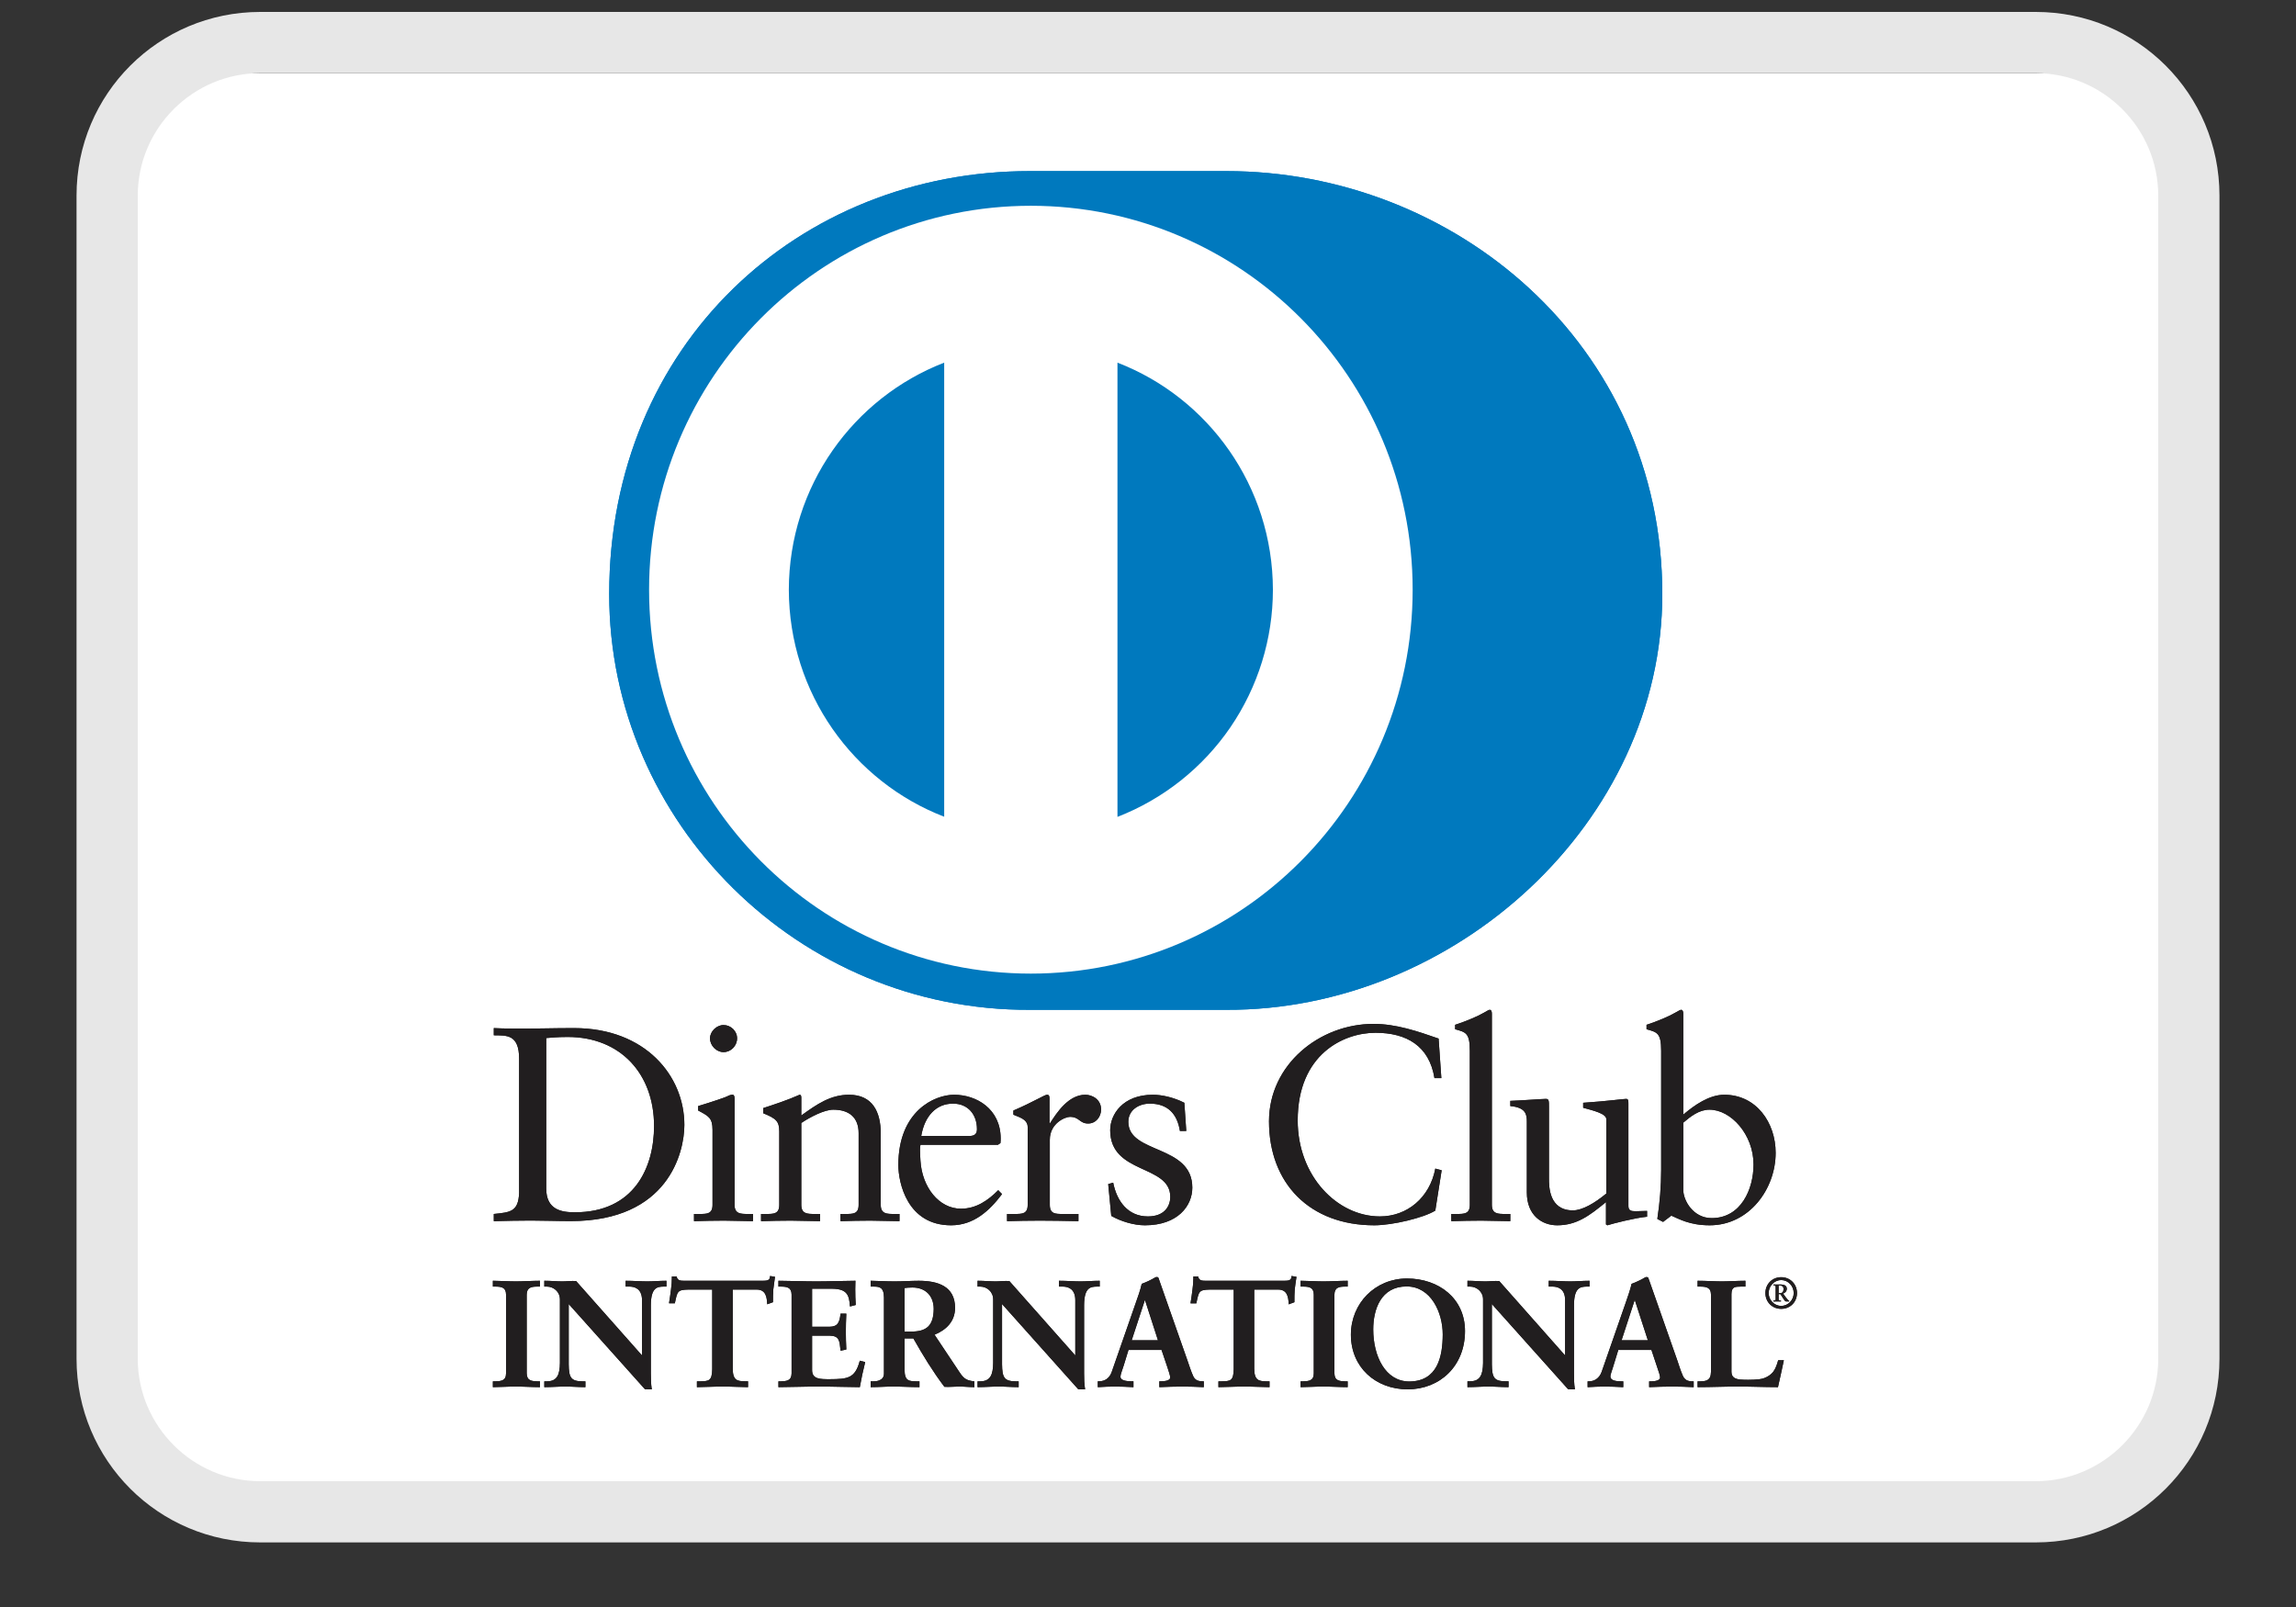 <svg width="30" height="21" viewBox="0 0 30 21" fill="none" xmlns="http://www.w3.org/2000/svg">
<rect x="0" y="0" width="30" height="21" fill="#333333" stroke="none"/>
<g clip-path="url(#clip0_0_648)">
<path d="M1.64 0.956H28.28V19.356H1.64V0.956Z" fill="white"/>
<path d="M6.783 13.836C6.783 13.511 6.614 13.532 6.452 13.529V13.435C6.593 13.442 6.737 13.442 6.878 13.442C7.029 13.442 7.234 13.435 7.501 13.435C8.434 13.435 8.942 14.06 8.942 14.7C8.942 15.058 8.733 15.957 7.458 15.957C7.274 15.957 7.104 15.95 6.935 15.95C6.773 15.95 6.614 15.954 6.452 15.958V15.864C6.668 15.842 6.773 15.835 6.783 15.589V13.836L6.783 13.836ZM7.137 15.531C7.137 15.809 7.335 15.842 7.511 15.842C8.29 15.842 8.546 15.253 8.546 14.714C8.546 14.039 8.113 13.551 7.418 13.551C7.27 13.551 7.202 13.561 7.137 13.565V15.531ZM9.068 15.864H9.137C9.238 15.864 9.31 15.864 9.31 15.744V14.765C9.31 14.606 9.256 14.584 9.122 14.512V14.454C9.292 14.403 9.494 14.335 9.508 14.324C9.533 14.31 9.555 14.306 9.573 14.306C9.591 14.306 9.598 14.328 9.598 14.357V15.744C9.598 15.864 9.677 15.864 9.778 15.864H9.839V15.958C9.717 15.958 9.591 15.951 9.461 15.951C9.331 15.951 9.202 15.954 9.068 15.958V15.864ZM9.454 13.749C9.36 13.749 9.277 13.663 9.277 13.569C9.277 13.478 9.364 13.395 9.454 13.395C9.547 13.395 9.631 13.471 9.631 13.569C9.631 13.666 9.551 13.749 9.454 13.749ZM10.182 14.787C10.182 14.653 10.142 14.617 9.973 14.548V14.48C10.128 14.429 10.275 14.382 10.448 14.306C10.459 14.306 10.47 14.313 10.47 14.342V14.577C10.675 14.429 10.852 14.306 11.094 14.306C11.4 14.306 11.508 14.53 11.508 14.812V15.744C11.508 15.864 11.587 15.864 11.688 15.864H11.753V15.958C11.626 15.958 11.5 15.951 11.371 15.951C11.241 15.951 11.111 15.954 10.982 15.958V15.864H11.046C11.148 15.864 11.219 15.864 11.219 15.744V14.808C11.219 14.602 11.094 14.501 10.888 14.501C10.773 14.501 10.589 14.595 10.47 14.675V15.744C10.47 15.864 10.549 15.864 10.65 15.864H10.715V15.958C10.589 15.958 10.463 15.951 10.333 15.951C10.203 15.951 10.073 15.954 9.944 15.958V15.864H10.009C10.11 15.864 10.182 15.864 10.182 15.744V14.787ZM12.027 14.96C12.019 14.993 12.019 15.047 12.027 15.17C12.048 15.513 12.268 15.795 12.556 15.795C12.755 15.795 12.91 15.687 13.043 15.553L13.093 15.604C12.927 15.824 12.722 16.012 12.427 16.012C11.854 16.012 11.738 15.455 11.738 15.224C11.738 14.516 12.214 14.306 12.466 14.306C12.758 14.306 13.072 14.49 13.075 14.873C13.075 14.895 13.075 14.917 13.072 14.938L13.039 14.96H12.027ZM12.665 14.845C12.755 14.845 12.765 14.797 12.765 14.754C12.765 14.57 12.653 14.422 12.452 14.422C12.232 14.422 12.081 14.584 12.037 14.845H12.665ZM13.158 15.864H13.255C13.356 15.864 13.428 15.864 13.428 15.744V14.729C13.428 14.617 13.295 14.595 13.241 14.566V14.512C13.504 14.4 13.648 14.306 13.681 14.306C13.702 14.306 13.713 14.317 13.713 14.353V14.678H13.72C13.81 14.537 13.962 14.306 14.181 14.306C14.272 14.306 14.387 14.367 14.387 14.498C14.387 14.595 14.319 14.682 14.218 14.682C14.105 14.682 14.105 14.595 13.98 14.595C13.918 14.595 13.717 14.678 13.717 14.895V15.744C13.717 15.864 13.789 15.864 13.89 15.864H14.091V15.958C13.893 15.954 13.742 15.951 13.587 15.951C13.439 15.951 13.288 15.954 13.158 15.958L13.158 15.864ZM14.545 15.455C14.592 15.694 14.736 15.896 14.999 15.896C15.212 15.896 15.291 15.766 15.291 15.64C15.291 15.213 14.506 15.351 14.506 14.769C14.506 14.566 14.668 14.306 15.064 14.306C15.179 14.306 15.334 14.339 15.475 14.411L15.5 14.779H15.417C15.381 14.552 15.255 14.422 15.024 14.422C14.88 14.422 14.743 14.505 14.743 14.66C14.743 15.083 15.579 14.953 15.579 15.52C15.579 15.759 15.388 16.012 14.96 16.012C14.815 16.012 14.646 15.961 14.52 15.889L14.48 15.473L14.545 15.455ZM18.833 14.089H18.743C18.675 13.666 18.376 13.496 17.972 13.496C17.558 13.496 16.956 13.774 16.956 14.642C16.956 15.372 17.475 15.896 18.03 15.896C18.386 15.896 18.682 15.651 18.754 15.271L18.837 15.293L18.754 15.82C18.603 15.914 18.195 16.012 17.957 16.012C17.115 16.012 16.581 15.466 16.581 14.653C16.581 13.912 17.241 13.38 17.947 13.38C18.239 13.38 18.52 13.475 18.797 13.572L18.833 14.089ZM18.963 15.864H19.031C19.132 15.864 19.205 15.864 19.205 15.744V13.732C19.205 13.496 19.151 13.489 19.013 13.45V13.392C19.158 13.345 19.309 13.28 19.385 13.236C19.424 13.214 19.453 13.196 19.464 13.196C19.486 13.196 19.493 13.218 19.493 13.247V15.744C19.493 15.864 19.572 15.864 19.673 15.864H19.734V15.958C19.612 15.958 19.486 15.951 19.356 15.951C19.226 15.951 19.097 15.954 18.963 15.958V15.864ZM21.277 15.759C21.277 15.824 21.316 15.828 21.377 15.828C21.421 15.828 21.474 15.824 21.521 15.824V15.9C21.366 15.914 21.071 15.99 21.002 16.012L20.984 16.001V15.709C20.768 15.886 20.602 16.012 20.346 16.012C20.152 16.012 19.95 15.886 19.95 15.582V14.656C19.95 14.563 19.936 14.472 19.734 14.454V14.386C19.864 14.382 20.152 14.36 20.199 14.36C20.239 14.36 20.239 14.386 20.239 14.465V15.397C20.239 15.506 20.239 15.817 20.552 15.817C20.674 15.817 20.837 15.723 20.988 15.597V14.624C20.988 14.552 20.815 14.512 20.686 14.476V14.411C21.009 14.389 21.212 14.36 21.247 14.36C21.277 14.36 21.277 14.386 21.277 14.425V15.759ZM21.994 14.566C22.138 14.443 22.332 14.306 22.53 14.306C22.949 14.306 23.201 14.671 23.201 15.065C23.201 15.538 22.855 16.012 22.339 16.012C22.073 16.012 21.932 15.925 21.838 15.886L21.73 15.968L21.655 15.929C21.687 15.716 21.705 15.506 21.705 15.286V13.732C21.705 13.496 21.651 13.489 21.514 13.45V13.392C21.659 13.345 21.81 13.28 21.885 13.236C21.925 13.214 21.954 13.196 21.965 13.196C21.986 13.196 21.994 13.218 21.994 13.247L21.994 14.566ZM21.994 15.549C21.994 15.687 22.123 15.918 22.365 15.918C22.75 15.918 22.912 15.538 22.912 15.217C22.912 14.826 22.617 14.501 22.336 14.501C22.202 14.501 22.091 14.588 21.994 14.671L21.994 15.549ZM6.448 18.059H6.476C6.546 18.059 6.621 18.049 6.621 17.947V16.917C6.621 16.814 6.546 16.805 6.476 16.805H6.448V16.745C6.525 16.745 6.642 16.753 6.739 16.753C6.837 16.753 6.954 16.745 7.046 16.745V16.805H7.019C6.948 16.805 6.874 16.814 6.874 16.917V17.947C6.874 18.049 6.948 18.059 7.019 18.059H7.046V18.118C6.952 18.118 6.834 18.111 6.737 18.111C6.64 18.111 6.525 18.118 6.448 18.118V18.059Z" fill="#211E1F"/>
<path d="M7.046 18.127C6.952 18.127 6.834 18.119 6.737 18.119C6.641 18.119 6.525 18.127 6.448 18.127H6.44V18.051H6.476C6.547 18.049 6.612 18.043 6.612 17.947V16.917C6.612 16.821 6.547 16.814 6.476 16.813H6.44V16.737H6.448C6.525 16.737 6.643 16.745 6.739 16.745C6.836 16.745 6.954 16.737 7.046 16.737H7.055V16.813H7.019C6.948 16.814 6.883 16.821 6.882 16.917V17.947C6.883 18.043 6.948 18.049 7.019 18.051H7.055V18.127H7.046V18.127ZM7.038 18.11V18.068H7.019C6.949 18.068 6.866 18.056 6.865 17.947V16.917C6.866 16.808 6.949 16.796 7.019 16.796H7.038V16.754C6.947 16.754 6.834 16.762 6.739 16.762C6.646 16.762 6.533 16.755 6.457 16.754V16.796H6.476C6.546 16.796 6.629 16.808 6.629 16.917V17.947C6.629 18.056 6.546 18.068 6.476 18.068H6.457V18.11C6.533 18.109 6.644 18.102 6.737 18.102C6.832 18.102 6.946 18.109 7.038 18.11ZM8.393 17.731L8.397 17.727V16.989C8.397 16.828 8.285 16.805 8.227 16.805H8.183V16.745C8.276 16.745 8.366 16.753 8.458 16.753C8.538 16.753 8.619 16.745 8.699 16.745V16.805H8.67C8.587 16.805 8.495 16.82 8.495 17.054V17.949C8.495 18.018 8.497 18.087 8.507 18.148H8.432L7.423 17.019V17.829C7.423 18 7.456 18.059 7.607 18.059H7.64V18.118C7.556 18.118 7.472 18.111 7.387 18.111C7.299 18.111 7.209 18.118 7.121 18.118V18.059H7.148C7.284 18.059 7.325 17.967 7.325 17.81V16.981C7.325 16.871 7.234 16.805 7.146 16.805H7.121V16.745C7.195 16.745 7.272 16.753 7.346 16.753C7.405 16.753 7.462 16.745 7.521 16.745L8.393 17.731Z" fill="#211E1F"/>
<path d="M8.507 18.156L8.426 18.153L7.431 17.041V17.829C7.433 18 7.459 18.049 7.607 18.051H7.649V18.127H7.64C7.555 18.127 7.471 18.119 7.387 18.119C7.3 18.119 7.21 18.127 7.121 18.127H7.112V18.051H7.148C7.278 18.05 7.315 17.966 7.316 17.81V16.982C7.316 16.877 7.23 16.813 7.146 16.813H7.112V16.737H7.121C7.196 16.737 7.272 16.745 7.346 16.745C7.404 16.745 7.461 16.737 7.527 16.74L8.389 17.713V16.99C8.388 16.833 8.284 16.814 8.227 16.813H8.175V16.737H8.183C8.276 16.737 8.366 16.745 8.458 16.745C8.538 16.745 8.618 16.737 8.699 16.737H8.708V16.813H8.67C8.589 16.815 8.506 16.822 8.504 17.054V17.949C8.504 18.018 8.506 18.087 8.515 18.146L8.517 18.156H8.507ZM8.432 18.139H8.497C8.488 18.08 8.487 18.014 8.487 17.949V17.054C8.487 16.818 8.585 16.796 8.67 16.796H8.691V16.754C8.613 16.755 8.536 16.762 8.458 16.762C8.368 16.762 8.281 16.755 8.192 16.754L8.192 16.796H8.227C8.287 16.796 8.406 16.823 8.406 16.99L8.403 17.733L8.399 17.737L8.393 17.743L7.521 16.754C7.462 16.754 7.406 16.762 7.346 16.762C7.274 16.762 7.2 16.755 7.129 16.754L7.129 16.796H7.146C7.238 16.796 7.333 16.866 7.333 16.982V17.81C7.333 17.967 7.289 18.067 7.148 18.068L7.129 18.067V18.11C7.214 18.109 7.302 18.102 7.387 18.102C7.469 18.102 7.551 18.109 7.632 18.11V18.068H7.607C7.453 18.067 7.414 18 7.414 17.829V16.997L8.432 18.139ZM8.389 17.727V17.726L8.387 17.725L8.389 17.727ZM8.993 16.844C8.846 16.844 8.84 16.879 8.811 17.023H8.752C8.759 16.968 8.769 16.913 8.775 16.855C8.783 16.8 8.787 16.745 8.787 16.689H8.834C8.85 16.748 8.899 16.745 8.952 16.745H9.963C10.017 16.745 10.065 16.744 10.069 16.684L10.116 16.692C10.109 16.745 10.101 16.799 10.095 16.852C10.091 16.905 10.091 16.958 10.091 17.011L10.032 17.033C10.028 16.96 10.018 16.844 9.887 16.844H9.566V17.89C9.566 18.042 9.634 18.059 9.728 18.059H9.765V18.118C9.689 18.118 9.552 18.111 9.446 18.111C9.328 18.111 9.191 18.118 9.114 18.118V18.059H9.152C9.26 18.059 9.314 18.049 9.314 17.894V16.844H8.993Z" fill="#211E1F"/>
<path d="M9.766 18.127C9.689 18.127 9.551 18.119 9.446 18.119C9.329 18.119 9.191 18.127 9.115 18.127H9.106V18.051H9.152C9.26 18.048 9.303 18.047 9.306 17.894V16.852H8.993V16.835H9.323V17.894C9.323 18.052 9.26 18.068 9.152 18.068H9.123V18.109C9.2 18.109 9.332 18.102 9.446 18.102C9.548 18.102 9.679 18.109 9.757 18.109V18.068H9.728C9.633 18.068 9.557 18.044 9.557 17.89V16.835H9.887C10.019 16.835 10.036 16.948 10.04 17.021L10.083 17.005C10.083 16.954 10.083 16.902 10.086 16.851C10.092 16.8 10.099 16.75 10.107 16.7L10.077 16.695C10.068 16.752 10.013 16.755 9.963 16.754H8.942C8.896 16.754 8.846 16.752 8.828 16.697H8.796C8.795 16.75 8.792 16.804 8.784 16.856C8.778 16.91 8.769 16.962 8.762 17.014H8.804C8.83 16.877 8.847 16.833 8.993 16.835V16.852C8.848 16.855 8.851 16.879 8.819 17.025L8.818 17.031H8.742L8.743 17.021C8.751 16.966 8.761 16.911 8.767 16.854C8.775 16.799 8.779 16.745 8.779 16.688V16.68H8.841L8.842 16.686C8.856 16.736 8.892 16.736 8.942 16.737H9.963C10.018 16.736 10.058 16.735 10.061 16.684L10.062 16.674L10.071 16.676L10.126 16.685L10.125 16.694C10.117 16.746 10.11 16.799 10.104 16.852C10.1 16.905 10.1 16.958 10.1 17.011V17.017L10.094 17.019L10.025 17.044L10.024 17.033C10.019 16.959 10.011 16.852 9.887 16.852H9.574V17.89C9.576 18.038 9.635 18.049 9.728 18.05H9.774V18.127H9.766L9.766 18.127ZM10.179 18.059H10.207C10.277 18.059 10.352 18.049 10.352 17.947V16.917C10.352 16.814 10.277 16.805 10.207 16.805H10.179V16.745C10.298 16.745 10.503 16.753 10.667 16.753C10.832 16.753 11.036 16.745 11.169 16.745C11.166 16.846 11.167 16.946 11.173 17.046L11.114 17.062C11.105 16.934 11.081 16.832 10.875 16.832H10.603V17.347H10.836C10.954 17.347 10.979 17.281 10.991 17.174H11.05C11.042 17.326 11.042 17.477 11.05 17.628L10.991 17.64C10.979 17.522 10.973 17.446 10.838 17.446H10.603V17.904C10.603 18.032 10.716 18.032 10.842 18.032C11.077 18.032 11.181 18.016 11.24 17.792L11.295 17.805C11.268 17.909 11.246 18.013 11.228 18.118C11.103 18.118 10.877 18.111 10.701 18.111C10.524 18.111 10.291 18.118 10.179 18.118L10.179 18.059Z" fill="#211E1F"/>
<path d="M11.228 18.127C11.102 18.127 10.877 18.119 10.7 18.119C10.524 18.119 10.291 18.127 10.179 18.127H10.171V18.051H10.206C10.277 18.049 10.342 18.043 10.343 17.947V16.917C10.342 16.821 10.277 16.814 10.206 16.813H10.171V16.737H10.179C10.299 16.737 10.502 16.745 10.667 16.745C10.832 16.745 11.035 16.737 11.169 16.737H11.178L11.177 16.746C11.176 16.78 11.175 16.814 11.175 16.847C11.175 16.915 11.177 16.99 11.181 17.046L11.181 17.053L11.175 17.055L11.106 17.073L11.105 17.063C11.094 16.935 11.077 16.843 10.875 16.841H10.611L10.611 17.338H10.836C10.949 17.337 10.969 17.279 10.982 17.173L10.983 17.166H11.058L11.058 17.174C11.054 17.251 11.052 17.328 11.052 17.404C11.052 17.479 11.054 17.553 11.058 17.628L11.058 17.635L11.051 17.637L10.983 17.651L10.982 17.641C10.969 17.521 10.968 17.456 10.838 17.454L10.611 17.454V17.904C10.611 18.023 10.714 18.023 10.842 18.023C11.078 18.022 11.172 18.01 11.232 17.789L11.233 17.782L11.242 17.783L11.304 17.799L11.303 17.807C11.277 17.912 11.254 18.015 11.236 18.12L11.235 18.127H11.228ZM11.221 18.11C11.238 18.01 11.26 17.91 11.284 17.812L11.245 17.802C11.187 18.022 11.073 18.042 10.842 18.04C10.718 18.04 10.594 18.04 10.594 17.904V17.437H10.838C10.974 17.436 10.988 17.519 10.998 17.631L11.04 17.622C11.033 17.476 11.033 17.329 11.04 17.183L10.998 17.183C10.987 17.285 10.955 17.357 10.836 17.356H10.594V16.823H10.875C11.079 16.822 11.113 16.928 11.121 17.051L11.164 17.04C11.16 16.976 11.158 16.912 11.158 16.847C11.158 16.814 11.159 16.782 11.16 16.754C11.027 16.755 10.828 16.762 10.667 16.762C10.506 16.762 10.307 16.755 10.187 16.754V16.796H10.206C10.276 16.796 10.36 16.808 10.36 16.917V17.947C10.36 18.055 10.276 18.067 10.206 18.068H10.187V18.109C10.302 18.109 10.528 18.102 10.7 18.102C10.873 18.102 11.094 18.109 11.221 18.109V18.11ZM11.559 16.954C11.559 16.811 11.481 16.805 11.42 16.805H11.385V16.745C11.447 16.745 11.569 16.753 11.688 16.753C11.806 16.753 11.9 16.745 12.004 16.745C12.251 16.745 12.471 16.812 12.471 17.092C12.471 17.268 12.353 17.377 12.198 17.438L12.534 17.941C12.588 18.024 12.627 18.047 12.724 18.059V18.118C12.659 18.118 12.596 18.111 12.531 18.111C12.471 18.111 12.408 18.118 12.347 18.118C12.196 17.92 12.067 17.707 11.939 17.481H11.81V17.902C11.81 18.053 11.88 18.059 11.971 18.059H12.006V18.118C11.894 18.118 11.781 18.111 11.669 18.111C11.575 18.111 11.482 18.118 11.385 18.118V18.059H11.42C11.493 18.059 11.559 18.026 11.559 17.953V16.954L11.559 16.954ZM11.81 17.41H11.906C12.102 17.41 12.208 17.335 12.208 17.103C12.208 16.929 12.096 16.816 11.921 16.816C11.863 16.816 11.838 16.823 11.81 16.824V17.41H11.81Z" fill="#211E1F"/>
<path d="M12.724 18.127C12.658 18.127 12.596 18.119 12.531 18.119C12.471 18.119 12.409 18.127 12.34 18.123C12.19 17.925 12.061 17.714 11.934 17.49H11.819V17.902C11.821 18.05 11.88 18.048 11.97 18.051H12.014V18.127H12.006C11.894 18.127 11.78 18.119 11.669 18.119C11.575 18.119 11.483 18.127 11.385 18.127H11.376V18.051H11.42C11.491 18.05 11.55 18.019 11.55 17.953V16.954C11.549 16.814 11.481 16.815 11.42 16.813H11.376V16.737H11.384C11.448 16.737 11.569 16.745 11.688 16.745C11.806 16.745 11.9 16.737 12.004 16.737C12.251 16.737 12.479 16.806 12.479 17.091C12.479 17.269 12.362 17.38 12.211 17.442L12.54 17.936C12.595 18.018 12.629 18.038 12.725 18.051L12.732 18.052V18.127L12.724 18.127ZM11.81 17.473H11.944L11.946 17.477C12.074 17.703 12.203 17.915 12.347 18.11C12.407 18.11 12.47 18.102 12.531 18.102C12.594 18.102 12.654 18.109 12.715 18.11V18.067C12.623 18.055 12.58 18.027 12.527 17.946L12.185 17.434L12.195 17.43C12.348 17.369 12.462 17.264 12.462 17.091C12.462 16.819 12.251 16.755 12.004 16.754C11.901 16.754 11.806 16.762 11.688 16.762C11.573 16.762 11.457 16.755 11.393 16.754V16.796H11.42C11.481 16.796 11.567 16.806 11.567 16.954V17.953C11.567 18.032 11.494 18.068 11.42 18.068H11.393V18.11C11.487 18.109 11.576 18.102 11.669 18.102C11.778 18.102 11.889 18.109 11.997 18.11V18.068H11.97C11.881 18.068 11.801 18.057 11.801 17.902V17.473H11.81H11.81ZM11.81 17.419H11.801V16.816L11.809 16.816C11.836 16.814 11.862 16.808 11.921 16.808C12.1 16.808 12.216 16.924 12.216 17.104C12.216 17.339 12.104 17.418 11.906 17.418H11.81L11.81 17.419ZM11.906 17.401C12.1 17.4 12.198 17.332 12.2 17.104C12.199 16.932 12.092 16.825 11.921 16.825C11.868 16.825 11.844 16.829 11.819 16.832V17.401H11.906ZM14.055 17.731L14.058 17.727V16.989C14.058 16.828 13.947 16.805 13.888 16.805H13.845V16.745C13.937 16.745 14.027 16.753 14.119 16.753C14.2 16.753 14.28 16.745 14.361 16.745V16.805H14.331C14.249 16.805 14.157 16.82 14.157 17.054V17.949C14.157 18.018 14.159 18.087 14.168 18.148H14.094L13.084 17.019V17.829C13.084 18 13.118 18.059 13.268 18.059H13.302V18.118C13.218 18.118 13.133 18.111 13.049 18.111C12.961 18.111 12.87 18.118 12.782 18.118V18.059H12.81C12.945 18.059 12.986 17.967 12.986 17.81V16.981C12.986 16.871 12.896 16.805 12.808 16.805H12.782V16.746C12.857 16.746 12.933 16.753 13.008 16.753C13.066 16.753 13.123 16.746 13.182 16.746L14.055 17.731Z" fill="#211E1F"/>
<path d="M14.168 18.156L14.088 18.154L13.093 17.041V17.829C13.095 18 13.121 18.049 13.269 18.051H13.31V18.127H13.302C13.217 18.127 13.133 18.119 13.049 18.119C12.961 18.119 12.87 18.127 12.782 18.127H12.773V18.051H12.809C12.939 18.05 12.976 17.966 12.977 17.809V16.981C12.977 16.877 12.892 16.813 12.808 16.813H12.773V16.737H12.782C12.857 16.737 12.934 16.745 13.008 16.745C13.065 16.745 13.122 16.737 13.188 16.74L14.05 17.713V16.989C14.049 16.833 13.945 16.814 13.888 16.813H13.836V16.737H13.845C13.937 16.737 14.028 16.745 14.119 16.745C14.199 16.745 14.28 16.737 14.36 16.737H14.369V16.813H14.331C14.25 16.815 14.167 16.822 14.165 17.054V17.949C14.165 18.018 14.167 18.086 14.177 18.147L14.178 18.156H14.168ZM14.094 18.139H14.158C14.15 18.08 14.148 18.015 14.148 17.949V17.054C14.148 16.818 14.247 16.797 14.331 16.796H14.352V16.754C14.275 16.755 14.197 16.762 14.119 16.762C14.029 16.762 13.942 16.755 13.853 16.754V16.796H13.888C13.948 16.797 14.067 16.823 14.067 16.989L14.064 17.733L14.061 17.737L14.055 17.743L13.182 16.754C13.124 16.754 13.067 16.762 13.008 16.762C12.935 16.762 12.862 16.755 12.79 16.754V16.796H12.808C12.9 16.797 12.994 16.866 12.994 16.981V17.809C12.994 17.967 12.95 18.067 12.809 18.068L12.79 18.068V18.11C12.875 18.109 12.963 18.102 13.049 18.102C13.131 18.102 13.212 18.109 13.293 18.11V18.068H13.269C13.114 18.068 13.076 18 13.075 17.829V16.997L14.094 18.139ZM14.05 17.727V17.726L14.048 17.725L14.05 17.727ZM14.676 17.837C14.656 17.904 14.633 17.955 14.633 17.99C14.633 18.049 14.715 18.059 14.78 18.059H14.801V18.118C14.722 18.114 14.643 18.111 14.564 18.111C14.493 18.111 14.423 18.114 14.352 18.118V18.059H14.364C14.441 18.059 14.505 18.014 14.534 17.931L14.848 17.029C14.874 16.956 14.909 16.858 14.921 16.785C14.984 16.763 15.062 16.724 15.099 16.7C15.105 16.698 15.109 16.696 15.115 16.696C15.121 16.696 15.125 16.696 15.129 16.702C15.135 16.718 15.14 16.736 15.147 16.752L15.507 17.78C15.531 17.849 15.554 17.922 15.58 17.981C15.603 18.036 15.645 18.059 15.709 18.059H15.721V18.118C15.631 18.114 15.541 18.111 15.451 18.111C15.354 18.111 15.256 18.114 15.156 18.118V18.059H15.178C15.223 18.059 15.3 18.052 15.3 18.002C15.3 17.977 15.282 17.924 15.26 17.861L15.184 17.632H14.739L14.676 17.837V17.837ZM14.962 16.966H14.958L14.776 17.522H15.142L14.962 16.966Z" fill="#211E1F"/>
<path d="M15.72 18.127C15.632 18.123 15.544 18.119 15.45 18.119C15.354 18.119 15.257 18.123 15.156 18.127L15.148 18.127V18.05H15.178C15.223 18.05 15.29 18.04 15.29 18.002C15.291 17.98 15.273 17.926 15.252 17.863L15.177 17.641H14.745L14.684 17.84C14.664 17.907 14.64 17.959 14.64 17.991C14.641 18.039 14.714 18.05 14.78 18.05H14.81V18.127L14.801 18.127C14.722 18.123 14.642 18.119 14.564 18.119C14.494 18.119 14.423 18.123 14.353 18.127L14.344 18.127V18.05H14.364C14.437 18.05 14.498 18.009 14.526 17.928L14.84 17.026C14.866 16.953 14.901 16.855 14.918 16.777C14.98 16.754 15.04 16.726 15.096 16.692C15.102 16.69 15.107 16.688 15.115 16.688C15.119 16.687 15.124 16.688 15.127 16.69C15.131 16.692 15.134 16.695 15.137 16.699C15.142 16.715 15.148 16.733 15.154 16.749L15.515 17.777C15.539 17.846 15.562 17.919 15.588 17.977C15.61 18.029 15.646 18.05 15.709 18.05H15.729V18.127L15.72 18.127ZM15.165 18.109C15.262 18.106 15.357 18.102 15.45 18.102C15.541 18.102 15.627 18.106 15.712 18.109V18.068H15.709C15.642 18.068 15.596 18.042 15.572 17.984C15.546 17.924 15.522 17.851 15.499 17.782L15.138 16.754C15.132 16.738 15.127 16.721 15.121 16.707C15.12 16.705 15.12 16.705 15.118 16.705H15.115C15.111 16.705 15.109 16.706 15.104 16.707C15.066 16.732 14.987 16.771 14.929 16.786C14.917 16.86 14.882 16.959 14.856 17.032L14.542 17.934C14.512 18.02 14.444 18.068 14.364 18.068H14.361V18.109C14.428 18.106 14.496 18.102 14.564 18.102C14.64 18.102 14.717 18.106 14.792 18.109V18.068H14.78C14.716 18.067 14.627 18.06 14.624 17.991C14.624 17.951 14.648 17.901 14.667 17.835L14.676 17.837L14.667 17.834L14.732 17.624H15.189L15.268 17.858C15.29 17.921 15.308 17.973 15.308 18.002C15.305 18.063 15.222 18.067 15.178 18.068H15.165V18.109ZM14.764 17.531L14.952 16.957H14.962H14.968L15.154 17.531H14.764ZM14.787 17.514H15.13L14.96 16.987L14.787 17.514ZM15.807 16.844C15.66 16.844 15.654 16.879 15.625 17.023H15.566C15.573 16.968 15.583 16.913 15.589 16.855C15.597 16.8 15.601 16.745 15.601 16.689H15.648C15.664 16.748 15.713 16.745 15.766 16.745H16.778C16.83 16.745 16.879 16.744 16.883 16.684L16.93 16.692C16.923 16.745 16.915 16.799 16.909 16.852C16.905 16.905 16.905 16.958 16.905 17.011L16.846 17.033C16.842 16.96 16.833 16.844 16.701 16.844H16.38V17.89C16.38 18.042 16.448 18.059 16.542 18.059H16.579V18.118C16.503 18.118 16.366 18.111 16.26 18.111C16.142 18.111 16.005 18.118 15.929 18.118V18.059H15.966C16.074 18.059 16.129 18.049 16.129 17.894V16.844H15.807Z" fill="#211E1F"/>
<path d="M16.58 18.127C16.503 18.127 16.365 18.119 16.26 18.119C16.143 18.119 16.006 18.127 15.929 18.127H15.92V18.051H15.966C16.074 18.048 16.117 18.047 16.12 17.894L16.12 16.852H15.807V16.835H16.137V17.894C16.137 18.052 16.073 18.067 15.966 18.068H15.937V18.11C16.015 18.109 16.146 18.102 16.26 18.102C16.363 18.102 16.494 18.109 16.571 18.11V18.068H16.542C16.448 18.067 16.371 18.045 16.371 17.89V16.835H16.701C16.833 16.835 16.85 16.948 16.854 17.021L16.897 17.005C16.897 16.954 16.897 16.902 16.901 16.851C16.906 16.8 16.913 16.75 16.921 16.7L16.891 16.695C16.882 16.752 16.827 16.755 16.778 16.754H15.756C15.71 16.755 15.66 16.752 15.642 16.697H15.61C15.61 16.75 15.605 16.804 15.598 16.857C15.593 16.911 15.583 16.963 15.576 17.014H15.618C15.644 16.877 15.661 16.833 15.807 16.835V16.852C15.662 16.855 15.665 16.879 15.633 17.025L15.632 17.032H15.556L15.557 17.022C15.565 16.966 15.575 16.911 15.581 16.854C15.589 16.799 15.593 16.745 15.593 16.689V16.68H15.655L15.656 16.686C15.67 16.736 15.706 16.736 15.756 16.737L15.766 16.737H16.778C16.832 16.736 16.871 16.735 16.875 16.684L16.875 16.674L16.885 16.676L16.94 16.685L16.939 16.694C16.931 16.746 16.923 16.799 16.917 16.852C16.913 16.905 16.913 16.958 16.913 17.011V17.017L16.908 17.019L16.838 17.045L16.838 17.033C16.833 16.959 16.825 16.852 16.701 16.852H16.388V17.89C16.39 18.038 16.449 18.049 16.542 18.051H16.588V18.127H16.58V18.127ZM17.003 18.059H17.03C17.101 18.059 17.175 18.049 17.175 17.947V16.917C17.175 16.814 17.101 16.805 17.03 16.805H17.003V16.745C17.079 16.745 17.197 16.753 17.293 16.753C17.391 16.753 17.509 16.745 17.601 16.745V16.805H17.573C17.503 16.805 17.428 16.814 17.428 16.917V17.947C17.428 18.049 17.503 18.059 17.573 18.059H17.601V18.118C17.507 18.118 17.389 18.111 17.291 18.111C17.195 18.111 17.079 18.118 17.003 18.118V18.059Z" fill="#211E1F"/>
<path d="M17.601 18.127C17.506 18.127 17.389 18.119 17.291 18.119C17.195 18.119 17.079 18.127 17.003 18.127H16.994V18.051H17.03C17.101 18.049 17.166 18.043 17.166 17.947V16.917C17.166 16.821 17.101 16.814 17.03 16.813H16.994V16.737H17.003C17.079 16.737 17.197 16.745 17.293 16.745C17.39 16.745 17.508 16.737 17.601 16.737H17.609V16.813H17.573C17.502 16.814 17.437 16.821 17.436 16.917V17.947C17.437 18.043 17.502 18.049 17.573 18.051H17.609V18.127H17.601V18.127ZM17.592 18.109V18.068H17.573C17.503 18.068 17.42 18.055 17.42 17.947V16.917C17.42 16.808 17.503 16.796 17.573 16.796H17.592V16.754C17.501 16.755 17.388 16.762 17.293 16.762C17.2 16.762 17.087 16.755 17.011 16.754V16.796H17.03C17.1 16.796 17.183 16.808 17.184 16.917V17.947C17.183 18.055 17.1 18.068 17.03 18.068H17.011V18.109C17.087 18.109 17.198 18.102 17.291 18.102C17.386 18.102 17.5 18.109 17.592 18.109H17.592ZM18.383 16.716C18.8 16.716 19.134 16.976 19.134 17.395C19.134 17.847 18.81 18.148 18.393 18.148C17.977 18.148 17.659 17.865 17.659 17.442C17.659 17.033 17.975 16.716 18.383 16.716ZM18.412 18.061C18.793 18.061 18.859 17.725 18.859 17.438C18.859 17.151 18.704 16.803 18.379 16.803C18.036 16.803 17.934 17.109 17.934 17.373C17.934 17.725 18.095 18.061 18.412 18.061Z" fill="#211E1F"/>
<path d="M17.651 17.442C17.652 17.028 17.971 16.708 18.383 16.707V16.724C17.98 16.724 17.668 17.037 17.668 17.442C17.668 17.86 17.981 18.139 18.393 18.139C18.806 18.139 19.125 17.842 19.126 17.394C19.125 16.981 18.797 16.725 18.383 16.724V16.707C18.804 16.708 19.142 16.97 19.142 17.394C19.142 17.852 18.814 18.155 18.393 18.156C17.974 18.155 17.652 17.869 17.651 17.442V17.442ZM17.925 17.373C17.926 17.108 18.029 16.794 18.379 16.794C18.712 16.794 18.867 17.149 18.868 17.438C18.867 17.725 18.8 18.069 18.413 18.069V18.053C18.785 18.052 18.85 17.725 18.851 17.438C18.851 17.153 18.698 16.811 18.379 16.811C18.043 16.811 17.943 17.111 17.943 17.373C17.943 17.723 18.102 18.052 18.413 18.053V18.069C18.087 18.069 17.926 17.727 17.925 17.373V17.373ZM20.455 17.731L20.459 17.727V16.989C20.459 16.828 20.347 16.805 20.288 16.805H20.246V16.745C20.338 16.745 20.428 16.753 20.52 16.753C20.6 16.753 20.681 16.745 20.761 16.745V16.805H20.732C20.649 16.805 20.557 16.82 20.557 17.054V17.949C20.557 18.018 20.559 18.087 20.569 18.148H20.495L19.485 17.019V17.829C19.485 18 19.518 18.059 19.669 18.059H19.702V18.118C19.618 18.118 19.534 18.111 19.449 18.111C19.361 18.111 19.271 18.118 19.183 18.118V18.059H19.21C19.346 18.059 19.386 17.967 19.386 17.81V16.981C19.386 16.871 19.297 16.805 19.208 16.805H19.183V16.746C19.257 16.746 19.334 16.753 19.408 16.753C19.467 16.753 19.523 16.746 19.583 16.746L20.455 17.731Z" fill="#211E1F"/>
<path d="M20.569 18.156L20.488 18.153L19.493 17.041V17.829C19.495 18 19.521 18.049 19.668 18.05H19.711V18.127H19.702C19.617 18.127 19.533 18.119 19.449 18.119C19.361 18.119 19.271 18.127 19.182 18.127H19.174V18.05H19.21C19.339 18.05 19.376 17.966 19.378 17.81V16.981C19.378 16.877 19.292 16.813 19.208 16.813H19.174V16.737H19.182C19.257 16.737 19.334 16.745 19.408 16.745C19.466 16.745 19.523 16.737 19.589 16.74L20.45 17.713V16.99C20.45 16.833 20.345 16.814 20.288 16.813H20.236V16.737H20.245C20.338 16.737 20.428 16.745 20.519 16.745C20.6 16.745 20.68 16.737 20.761 16.737H20.769V16.813H20.731C20.651 16.815 20.567 16.823 20.566 17.054V17.949C20.566 18.018 20.567 18.087 20.577 18.147L20.578 18.156H20.569ZM20.494 18.139H20.559C20.55 18.08 20.549 18.015 20.549 17.949V17.054C20.549 16.818 20.647 16.797 20.731 16.796H20.753V16.754C20.675 16.755 20.598 16.762 20.519 16.762C20.43 16.762 20.342 16.755 20.254 16.754V16.796H20.288C20.349 16.797 20.467 16.823 20.467 16.99L20.465 17.733L20.461 17.737L20.455 17.743L19.582 16.754C19.525 16.754 19.467 16.762 19.408 16.762C19.336 16.762 19.262 16.755 19.191 16.754V16.796H19.208C19.3 16.797 19.395 16.866 19.395 16.981V17.81C19.395 17.967 19.351 18.067 19.21 18.068L19.191 18.068V18.11C19.276 18.109 19.363 18.102 19.449 18.102C19.531 18.102 19.612 18.109 19.694 18.11V18.068H19.668C19.515 18.068 19.476 18 19.476 17.829V16.997L20.494 18.139H20.494ZM20.45 17.727V17.726L20.449 17.725L20.45 17.727ZM21.076 17.837C21.057 17.904 21.033 17.955 21.033 17.99C21.033 18.049 21.116 18.059 21.18 18.059H21.202V18.118C21.123 18.114 21.044 18.111 20.965 18.111C20.894 18.111 20.823 18.114 20.753 18.118V18.059H20.764C20.841 18.059 20.906 18.014 20.935 17.931L21.249 17.029C21.274 16.956 21.31 16.858 21.321 16.785C21.384 16.763 21.443 16.734 21.5 16.7C21.506 16.698 21.51 16.696 21.515 16.696C21.521 16.696 21.525 16.696 21.529 16.702C21.535 16.718 21.541 16.736 21.547 16.752L21.907 17.78C21.931 17.849 21.954 17.922 21.98 17.981C22.004 18.036 22.045 18.059 22.11 18.059H22.122V18.118C22.031 18.114 21.941 18.111 21.851 18.111C21.753 18.111 21.654 18.114 21.557 18.118V18.059H21.578C21.623 18.059 21.7 18.052 21.7 18.002C21.7 17.977 21.682 17.924 21.66 17.861L21.584 17.632H21.139L21.076 17.837V17.837ZM21.363 16.966H21.359L21.176 17.522H21.543L21.363 16.966Z" fill="#211E1F"/>
<path d="M22.12 18.127C22.032 18.123 21.944 18.119 21.851 18.119C21.755 18.119 21.657 18.123 21.557 18.127L21.548 18.127V18.051H21.578C21.623 18.051 21.691 18.04 21.691 18.002C21.692 17.98 21.674 17.926 21.652 17.863L21.578 17.641H21.145L21.084 17.84C21.065 17.907 21.041 17.959 21.042 17.99C21.042 18.039 21.115 18.051 21.18 18.051H21.21V18.127L21.201 18.127C21.123 18.123 21.042 18.119 20.964 18.119C20.894 18.119 20.824 18.123 20.753 18.127L20.744 18.127V18.051H20.764C20.837 18.05 20.898 18.008 20.927 17.928L21.241 17.026C21.266 16.953 21.301 16.855 21.319 16.777C21.38 16.755 21.459 16.716 21.497 16.692C21.502 16.69 21.507 16.688 21.515 16.688C21.52 16.688 21.524 16.689 21.528 16.691C21.532 16.692 21.535 16.696 21.537 16.699C21.543 16.715 21.549 16.733 21.555 16.749L21.916 17.777C21.939 17.846 21.962 17.919 21.988 17.977C22.011 18.029 22.047 18.05 22.109 18.051H22.13V18.127L22.12 18.127ZM21.565 18.109C21.662 18.106 21.757 18.102 21.851 18.102C21.942 18.102 22.027 18.106 22.113 18.109L22.112 18.068H22.109C22.043 18.068 21.997 18.042 21.972 17.984C21.946 17.924 21.923 17.851 21.899 17.783L21.539 16.754C21.533 16.738 21.527 16.721 21.522 16.707C21.52 16.705 21.521 16.705 21.519 16.705H21.515C21.511 16.705 21.509 16.706 21.504 16.707C21.466 16.732 21.388 16.771 21.33 16.786C21.317 16.86 21.282 16.959 21.256 17.032L20.943 17.934C20.913 18.019 20.844 18.068 20.764 18.068H20.761V18.109C20.829 18.106 20.896 18.102 20.964 18.102C21.04 18.102 21.118 18.106 21.193 18.109V18.068H21.18C21.116 18.067 21.027 18.06 21.024 17.99C21.025 17.951 21.049 17.901 21.068 17.835L21.076 17.837L21.068 17.834L21.133 17.624H21.59L21.668 17.858C21.69 17.921 21.708 17.973 21.708 18.002C21.705 18.063 21.623 18.067 21.578 18.068H21.565L21.565 18.109ZM21.164 17.531L21.352 16.957H21.363H21.369L21.554 17.531H21.164ZM21.188 17.514H21.531L21.36 16.987L21.188 17.514ZM21.355 16.968L21.358 16.967L21.354 16.968H21.355ZM22.615 17.925C22.615 18.004 22.67 18.028 22.733 18.036C22.813 18.042 22.901 18.042 22.992 18.032C23.074 18.022 23.145 17.975 23.18 17.925C23.211 17.882 23.229 17.827 23.241 17.784H23.297C23.276 17.896 23.248 18.006 23.225 18.118C23.052 18.118 22.88 18.111 22.707 18.111C22.535 18.111 22.362 18.118 22.19 18.118V18.059H22.217C22.288 18.059 22.364 18.049 22.364 17.927V16.917C22.364 16.814 22.288 16.805 22.217 16.805H22.19V16.746C22.293 16.746 22.395 16.753 22.499 16.753C22.599 16.753 22.697 16.746 22.797 16.746V16.805H22.748C22.674 16.805 22.615 16.807 22.615 16.911V17.925Z" fill="#211E1F"/>
<path d="M23.225 18.127C23.052 18.127 22.879 18.119 22.707 18.119C22.535 18.119 22.362 18.127 22.189 18.127H22.181V18.051H22.217C22.288 18.049 22.355 18.044 22.356 17.927V16.916C22.355 16.821 22.288 16.814 22.217 16.813H22.181V16.737H22.189C22.294 16.737 22.396 16.745 22.499 16.745C22.599 16.745 22.697 16.737 22.797 16.737H22.806V16.813H22.748C22.672 16.815 22.625 16.812 22.623 16.911V17.926C22.624 17.999 22.672 18.019 22.733 18.027C22.768 18.03 22.804 18.031 22.842 18.031C22.89 18.031 22.94 18.029 22.99 18.023C23.07 18.014 23.139 17.968 23.173 17.921C23.203 17.879 23.22 17.825 23.232 17.782L23.234 17.775H23.308L23.306 17.786C23.284 17.898 23.257 18.008 23.233 18.12L23.232 18.127L23.225 18.127ZM23.218 18.11C23.24 18.003 23.266 17.899 23.287 17.792H23.247C23.235 17.835 23.217 17.888 23.186 17.931C23.15 17.982 23.077 18.03 22.992 18.04C22.941 18.046 22.89 18.048 22.842 18.048C22.804 18.048 22.767 18.047 22.732 18.044C22.668 18.037 22.606 18.01 22.606 17.926V16.911C22.606 16.802 22.675 16.796 22.748 16.796H22.789V16.754C22.692 16.755 22.597 16.762 22.499 16.762C22.398 16.762 22.299 16.755 22.198 16.754V16.796H22.217C22.287 16.796 22.372 16.808 22.372 16.916V17.927C22.372 18.055 22.287 18.068 22.217 18.068H22.198V18.11C22.367 18.109 22.537 18.102 22.707 18.102C22.878 18.102 23.048 18.109 23.218 18.11V18.11ZM23.273 16.69C23.392 16.69 23.48 16.781 23.48 16.898C23.48 17.014 23.392 17.104 23.273 17.104C23.155 17.104 23.067 17.014 23.067 16.898C23.067 16.781 23.155 16.69 23.273 16.69ZM23.273 17.065C23.366 17.065 23.437 16.986 23.437 16.898C23.437 16.808 23.367 16.728 23.273 16.728C23.181 16.728 23.11 16.808 23.11 16.898C23.11 16.986 23.181 17.065 23.273 17.065ZM23.171 17.007V16.996C23.196 16.993 23.201 16.994 23.201 16.978V16.825C23.201 16.803 23.198 16.796 23.172 16.797V16.786H23.277C23.314 16.786 23.347 16.803 23.347 16.841C23.347 16.872 23.327 16.895 23.298 16.904L23.332 16.951C23.348 16.973 23.366 16.993 23.378 17V17.007H23.337C23.318 17.007 23.301 16.966 23.263 16.911H23.24V16.98C23.24 16.994 23.245 16.993 23.271 16.996V17.007H23.171ZM23.24 16.898H23.265C23.291 16.898 23.304 16.877 23.304 16.845C23.304 16.812 23.285 16.8 23.263 16.8H23.24V16.898ZM6.783 13.836C6.783 13.511 6.614 13.532 6.452 13.529V13.435C6.593 13.442 6.737 13.442 6.878 13.442C7.029 13.442 7.234 13.435 7.501 13.435C8.434 13.435 8.942 14.06 8.942 14.7C8.942 15.058 8.733 15.957 7.458 15.957C7.274 15.957 7.104 15.95 6.935 15.95C6.773 15.95 6.614 15.954 6.452 15.958V15.864C6.668 15.842 6.773 15.835 6.783 15.589V13.836L6.783 13.836ZM7.137 15.531C7.137 15.809 7.335 15.842 7.511 15.842C8.29 15.842 8.546 15.253 8.546 14.714C8.546 14.039 8.113 13.551 7.418 13.551C7.27 13.551 7.202 13.561 7.137 13.565V15.531ZM9.068 15.864H9.137C9.238 15.864 9.31 15.864 9.31 15.744V14.765C9.31 14.606 9.256 14.584 9.122 14.512V14.454C9.292 14.403 9.494 14.335 9.508 14.324C9.533 14.31 9.555 14.306 9.573 14.306C9.591 14.306 9.598 14.328 9.598 14.357V15.744C9.598 15.864 9.677 15.864 9.778 15.864H9.839V15.958C9.717 15.958 9.591 15.951 9.461 15.951C9.331 15.951 9.202 15.954 9.068 15.958V15.864ZM9.454 13.749C9.36 13.749 9.277 13.663 9.277 13.569C9.277 13.478 9.364 13.395 9.454 13.395C9.547 13.395 9.631 13.471 9.631 13.569C9.631 13.666 9.551 13.749 9.454 13.749ZM10.182 14.787C10.182 14.653 10.142 14.617 9.973 14.548V14.48C10.128 14.429 10.275 14.382 10.448 14.306C10.459 14.306 10.47 14.313 10.47 14.342V14.577C10.675 14.429 10.852 14.306 11.094 14.306C11.4 14.306 11.508 14.53 11.508 14.812V15.744C11.508 15.864 11.587 15.864 11.688 15.864H11.753V15.958C11.626 15.958 11.5 15.951 11.371 15.951C11.241 15.951 11.111 15.954 10.982 15.958V15.864H11.046C11.148 15.864 11.219 15.864 11.219 15.744V14.808C11.219 14.602 11.094 14.501 10.888 14.501C10.773 14.501 10.589 14.595 10.47 14.675V15.744C10.47 15.864 10.549 15.864 10.65 15.864H10.715V15.958C10.589 15.958 10.463 15.951 10.333 15.951C10.203 15.951 10.073 15.954 9.944 15.958V15.864H10.009C10.11 15.864 10.182 15.864 10.182 15.744V14.787ZM12.027 14.96C12.019 14.993 12.019 15.047 12.027 15.17C12.048 15.513 12.268 15.795 12.556 15.795C12.755 15.795 12.91 15.687 13.043 15.553L13.093 15.604C12.927 15.824 12.722 16.012 12.427 16.012C11.854 16.012 11.738 15.455 11.738 15.224C11.738 14.516 12.214 14.306 12.466 14.306C12.758 14.306 13.072 14.49 13.075 14.873C13.075 14.895 13.075 14.917 13.072 14.938L13.039 14.96H12.027ZM12.665 14.845C12.755 14.845 12.765 14.797 12.765 14.754C12.765 14.57 12.653 14.422 12.452 14.422C12.232 14.422 12.081 14.584 12.037 14.845H12.665ZM13.158 15.864H13.255C13.356 15.864 13.428 15.864 13.428 15.744V14.729C13.428 14.617 13.295 14.595 13.241 14.566V14.512C13.504 14.4 13.648 14.306 13.681 14.306C13.702 14.306 13.713 14.317 13.713 14.353V14.678H13.72C13.81 14.537 13.962 14.306 14.181 14.306C14.272 14.306 14.387 14.367 14.387 14.498C14.387 14.595 14.319 14.682 14.218 14.682C14.105 14.682 14.105 14.595 13.98 14.595C13.918 14.595 13.717 14.678 13.717 14.895V15.744C13.717 15.864 13.789 15.864 13.89 15.864H14.091V15.958C13.893 15.954 13.742 15.951 13.587 15.951C13.439 15.951 13.288 15.954 13.158 15.958L13.158 15.864ZM14.545 15.455C14.592 15.694 14.736 15.896 14.999 15.896C15.212 15.896 15.291 15.766 15.291 15.64C15.291 15.213 14.506 15.351 14.506 14.769C14.506 14.566 14.668 14.306 15.064 14.306C15.179 14.306 15.334 14.339 15.475 14.411L15.5 14.779H15.417C15.381 14.552 15.255 14.422 15.024 14.422C14.88 14.422 14.743 14.505 14.743 14.66C14.743 15.083 15.579 14.953 15.579 15.52C15.579 15.759 15.388 16.012 14.96 16.012C14.815 16.012 14.646 15.961 14.52 15.889L14.48 15.473L14.545 15.455ZM18.833 14.089H18.743C18.675 13.666 18.376 13.496 17.972 13.496C17.558 13.496 16.956 13.774 16.956 14.642C16.956 15.372 17.475 15.896 18.03 15.896C18.386 15.896 18.682 15.651 18.754 15.271L18.837 15.293L18.754 15.82C18.603 15.914 18.195 16.012 17.957 16.012C17.115 16.012 16.581 15.466 16.581 14.653C16.581 13.912 17.241 13.38 17.947 13.38C18.239 13.38 18.52 13.475 18.797 13.572L18.833 14.089ZM18.963 15.864H19.031C19.132 15.864 19.205 15.864 19.205 15.744V13.732C19.205 13.496 19.151 13.489 19.013 13.45V13.392C19.158 13.345 19.309 13.28 19.385 13.236C19.424 13.214 19.453 13.196 19.464 13.196C19.486 13.196 19.493 13.218 19.493 13.247V15.744C19.493 15.864 19.572 15.864 19.673 15.864H19.734V15.958C19.612 15.958 19.486 15.951 19.356 15.951C19.226 15.951 19.097 15.954 18.963 15.958V15.864ZM21.277 15.759C21.277 15.824 21.316 15.828 21.377 15.828C21.421 15.828 21.474 15.824 21.521 15.824V15.9C21.366 15.914 21.071 15.99 21.002 16.012L20.984 16.001V15.709C20.768 15.886 20.602 16.012 20.346 16.012C20.152 16.012 19.95 15.886 19.95 15.582V14.656C19.95 14.563 19.936 14.472 19.734 14.454V14.386C19.864 14.382 20.152 14.36 20.199 14.36C20.239 14.36 20.239 14.386 20.239 14.465V15.397C20.239 15.506 20.239 15.817 20.552 15.817C20.674 15.817 20.837 15.723 20.988 15.597V14.624C20.988 14.552 20.815 14.512 20.686 14.476V14.411C21.009 14.389 21.212 14.36 21.247 14.36C21.277 14.36 21.277 14.386 21.277 14.425V15.759ZM21.994 14.566C22.138 14.443 22.332 14.306 22.53 14.306C22.949 14.306 23.201 14.671 23.201 15.065C23.201 15.538 22.855 16.012 22.339 16.012C22.073 16.012 21.932 15.925 21.838 15.886L21.73 15.968L21.655 15.929C21.687 15.716 21.705 15.506 21.705 15.286V13.732C21.705 13.496 21.651 13.489 21.514 13.45V13.392C21.659 13.345 21.81 13.28 21.885 13.236C21.925 13.214 21.954 13.196 21.965 13.196C21.986 13.196 21.994 13.218 21.994 13.247L21.994 14.566ZM21.994 15.549C21.994 15.687 22.123 15.918 22.365 15.918C22.75 15.918 22.912 15.538 22.912 15.217C22.912 14.826 22.617 14.501 22.336 14.501C22.202 14.501 22.091 14.588 21.994 14.671L21.994 15.549ZM6.448 18.059H6.476C6.546 18.059 6.621 18.049 6.621 17.947V16.917C6.621 16.814 6.546 16.805 6.476 16.805H6.448V16.745C6.525 16.745 6.642 16.753 6.739 16.753C6.837 16.753 6.954 16.745 7.046 16.745V16.805H7.019C6.948 16.805 6.874 16.814 6.874 16.917V17.947C6.874 18.049 6.948 18.059 7.019 18.059H7.046V18.118C6.952 18.118 6.834 18.111 6.737 18.111C6.64 18.111 6.525 18.118 6.448 18.118V18.059Z" fill="#211E1F"/>
<path d="M7.046 18.127C6.952 18.127 6.834 18.119 6.737 18.119C6.641 18.119 6.525 18.127 6.448 18.127H6.44V18.051H6.476C6.547 18.049 6.612 18.043 6.612 17.947V16.917C6.612 16.821 6.547 16.814 6.476 16.813H6.44V16.737H6.448C6.525 16.737 6.643 16.745 6.739 16.745C6.836 16.745 6.954 16.737 7.046 16.737H7.055V16.813H7.019C6.948 16.814 6.883 16.821 6.882 16.917V17.947C6.883 18.043 6.948 18.049 7.019 18.051H7.055V18.127H7.046V18.127ZM7.038 18.11V18.068H7.019C6.949 18.068 6.866 18.056 6.865 17.947V16.917C6.866 16.808 6.949 16.796 7.019 16.796H7.038V16.754C6.947 16.754 6.834 16.762 6.739 16.762C6.646 16.762 6.533 16.755 6.457 16.754V16.796H6.476C6.546 16.796 6.629 16.808 6.629 16.917V17.947C6.629 18.056 6.546 18.068 6.476 18.068H6.457V18.11C6.533 18.109 6.644 18.102 6.737 18.102C6.832 18.102 6.946 18.109 7.038 18.11ZM8.393 17.731L8.397 17.727V16.989C8.397 16.828 8.285 16.805 8.227 16.805H8.183V16.745C8.276 16.745 8.366 16.753 8.458 16.753C8.538 16.753 8.619 16.745 8.699 16.745V16.805H8.67C8.587 16.805 8.495 16.82 8.495 17.054V17.949C8.495 18.018 8.497 18.087 8.507 18.148H8.432L7.423 17.019V17.829C7.423 18 7.456 18.059 7.607 18.059H7.64V18.118C7.556 18.118 7.472 18.111 7.387 18.111C7.299 18.111 7.209 18.118 7.121 18.118V18.059H7.148C7.284 18.059 7.325 17.967 7.325 17.81V16.981C7.325 16.871 7.234 16.805 7.146 16.805H7.121V16.745C7.195 16.745 7.272 16.753 7.346 16.753C7.405 16.753 7.462 16.745 7.521 16.745L8.393 17.731Z" fill="#211E1F"/>
<path d="M8.507 18.156L8.426 18.153L7.431 17.041V17.829C7.433 18 7.459 18.049 7.607 18.051H7.649V18.127H7.64C7.555 18.127 7.471 18.119 7.387 18.119C7.3 18.119 7.21 18.127 7.121 18.127H7.112V18.051H7.148C7.278 18.05 7.315 17.966 7.316 17.81V16.982C7.316 16.877 7.23 16.813 7.146 16.813H7.112V16.737H7.121C7.196 16.737 7.272 16.745 7.346 16.745C7.404 16.745 7.461 16.737 7.527 16.74L8.389 17.713V16.99C8.388 16.833 8.284 16.814 8.227 16.813H8.175V16.737H8.183C8.276 16.737 8.366 16.745 8.458 16.745C8.538 16.745 8.618 16.737 8.699 16.737H8.708V16.813H8.67C8.589 16.815 8.506 16.822 8.504 17.054V17.949C8.504 18.018 8.506 18.087 8.515 18.146L8.517 18.156H8.507ZM8.432 18.139H8.497C8.488 18.08 8.487 18.014 8.487 17.949V17.054C8.487 16.818 8.585 16.796 8.67 16.796H8.691V16.754C8.613 16.755 8.536 16.762 8.458 16.762C8.368 16.762 8.281 16.755 8.192 16.754L8.192 16.796H8.227C8.287 16.796 8.406 16.823 8.406 16.99L8.403 17.733L8.399 17.737L8.393 17.743L7.521 16.754C7.462 16.754 7.406 16.762 7.346 16.762C7.274 16.762 7.2 16.755 7.129 16.754L7.129 16.796H7.146C7.238 16.796 7.333 16.866 7.333 16.982V17.81C7.333 17.967 7.289 18.067 7.148 18.068L7.129 18.067V18.11C7.214 18.109 7.302 18.102 7.387 18.102C7.469 18.102 7.551 18.109 7.632 18.11V18.068H7.607C7.453 18.067 7.414 18 7.414 17.829V16.997L8.432 18.139ZM8.389 17.727V17.726L8.387 17.725L8.389 17.727ZM8.993 16.844C8.846 16.844 8.84 16.879 8.811 17.023H8.752C8.759 16.968 8.769 16.913 8.775 16.855C8.783 16.8 8.787 16.745 8.787 16.689H8.834C8.85 16.748 8.899 16.745 8.952 16.745H9.963C10.017 16.745 10.065 16.744 10.069 16.684L10.116 16.692C10.109 16.745 10.101 16.799 10.095 16.852C10.091 16.905 10.091 16.958 10.091 17.011L10.032 17.033C10.028 16.96 10.018 16.844 9.887 16.844H9.566V17.89C9.566 18.042 9.634 18.059 9.728 18.059H9.765V18.118C9.689 18.118 9.552 18.111 9.446 18.111C9.328 18.111 9.191 18.118 9.114 18.118V18.059H9.152C9.26 18.059 9.314 18.049 9.314 17.894V16.844H8.993Z" fill="#211E1F"/>
<path d="M9.766 18.127C9.689 18.127 9.551 18.119 9.446 18.119C9.329 18.119 9.191 18.127 9.115 18.127H9.106V18.051H9.152C9.26 18.048 9.303 18.047 9.306 17.894V16.852H8.993V16.835H9.323V17.894C9.323 18.052 9.26 18.068 9.152 18.068H9.123V18.109C9.2 18.109 9.332 18.102 9.446 18.102C9.548 18.102 9.679 18.109 9.757 18.109V18.068H9.728C9.633 18.068 9.557 18.044 9.557 17.89V16.835H9.887C10.019 16.835 10.036 16.948 10.04 17.021L10.083 17.005C10.083 16.954 10.083 16.902 10.086 16.851C10.092 16.8 10.099 16.75 10.107 16.7L10.077 16.695C10.068 16.752 10.013 16.755 9.963 16.754H8.942C8.896 16.754 8.846 16.752 8.828 16.697H8.796C8.795 16.75 8.792 16.804 8.784 16.856C8.778 16.91 8.769 16.962 8.762 17.014H8.804C8.83 16.877 8.847 16.833 8.993 16.835V16.852C8.848 16.855 8.851 16.879 8.819 17.025L8.818 17.031H8.742L8.743 17.021C8.751 16.966 8.761 16.911 8.767 16.854C8.775 16.799 8.779 16.745 8.779 16.688V16.68H8.841L8.842 16.686C8.856 16.736 8.892 16.736 8.942 16.737H9.963C10.018 16.736 10.058 16.735 10.061 16.684L10.062 16.674L10.071 16.676L10.126 16.685L10.125 16.694C10.117 16.746 10.11 16.799 10.104 16.852C10.1 16.905 10.1 16.958 10.1 17.011V17.017L10.094 17.019L10.025 17.044L10.024 17.033C10.019 16.959 10.011 16.852 9.887 16.852H9.574V17.89C9.576 18.038 9.635 18.049 9.728 18.05H9.774V18.127H9.766L9.766 18.127ZM10.179 18.059H10.207C10.277 18.059 10.352 18.049 10.352 17.947V16.917C10.352 16.814 10.277 16.805 10.207 16.805H10.179V16.745C10.298 16.745 10.503 16.753 10.667 16.753C10.832 16.753 11.036 16.745 11.169 16.745C11.166 16.846 11.167 16.946 11.173 17.046L11.114 17.062C11.105 16.934 11.081 16.832 10.875 16.832H10.603V17.347H10.836C10.954 17.347 10.979 17.281 10.991 17.174H11.05C11.042 17.326 11.042 17.477 11.05 17.628L10.991 17.64C10.979 17.522 10.973 17.446 10.838 17.446H10.603V17.904C10.603 18.032 10.716 18.032 10.842 18.032C11.077 18.032 11.181 18.016 11.24 17.792L11.295 17.805C11.268 17.909 11.246 18.013 11.228 18.118C11.103 18.118 10.877 18.111 10.701 18.111C10.524 18.111 10.291 18.118 10.179 18.118L10.179 18.059Z" fill="#211E1F"/>
<path d="M11.228 18.127C11.102 18.127 10.877 18.119 10.7 18.119C10.524 18.119 10.291 18.127 10.179 18.127H10.171V18.051H10.206C10.277 18.049 10.342 18.043 10.343 17.947V16.917C10.342 16.821 10.277 16.814 10.206 16.813H10.171V16.737H10.179C10.299 16.737 10.502 16.745 10.667 16.745C10.832 16.745 11.035 16.737 11.169 16.737H11.178L11.177 16.746C11.176 16.78 11.175 16.814 11.175 16.847C11.175 16.915 11.177 16.99 11.181 17.046L11.181 17.053L11.175 17.055L11.106 17.073L11.105 17.063C11.094 16.935 11.077 16.843 10.875 16.841H10.611L10.611 17.338H10.836C10.949 17.337 10.969 17.279 10.982 17.173L10.983 17.166H11.058L11.058 17.174C11.054 17.251 11.052 17.328 11.052 17.404C11.052 17.479 11.054 17.553 11.058 17.628L11.058 17.635L11.051 17.637L10.983 17.651L10.982 17.641C10.969 17.521 10.968 17.456 10.838 17.454L10.611 17.454V17.904C10.611 18.023 10.714 18.023 10.842 18.023C11.078 18.022 11.172 18.01 11.232 17.789L11.233 17.782L11.242 17.783L11.304 17.799L11.303 17.807C11.277 17.912 11.254 18.015 11.236 18.12L11.235 18.127H11.228ZM11.221 18.11C11.238 18.01 11.26 17.91 11.284 17.812L11.245 17.802C11.187 18.022 11.073 18.042 10.842 18.04C10.718 18.04 10.594 18.04 10.594 17.904V17.437H10.838C10.974 17.436 10.988 17.519 10.998 17.631L11.04 17.622C11.033 17.476 11.033 17.329 11.04 17.183L10.998 17.183C10.987 17.285 10.955 17.357 10.836 17.356H10.594V16.823H10.875C11.079 16.822 11.113 16.928 11.121 17.051L11.164 17.04C11.16 16.976 11.158 16.912 11.158 16.847C11.158 16.814 11.159 16.782 11.16 16.754C11.027 16.755 10.828 16.762 10.667 16.762C10.506 16.762 10.307 16.755 10.187 16.754V16.796H10.206C10.276 16.796 10.36 16.808 10.36 16.917V17.947C10.36 18.055 10.276 18.067 10.206 18.068H10.187V18.109C10.302 18.109 10.528 18.102 10.7 18.102C10.873 18.102 11.094 18.109 11.221 18.109V18.11ZM11.559 16.954C11.559 16.811 11.481 16.805 11.42 16.805H11.385V16.745C11.447 16.745 11.569 16.753 11.688 16.753C11.806 16.753 11.9 16.745 12.004 16.745C12.251 16.745 12.471 16.812 12.471 17.092C12.471 17.268 12.353 17.377 12.198 17.438L12.534 17.941C12.588 18.024 12.627 18.047 12.724 18.059V18.118C12.659 18.118 12.596 18.111 12.531 18.111C12.471 18.111 12.408 18.118 12.347 18.118C12.196 17.92 12.067 17.707 11.939 17.481H11.81V17.902C11.81 18.053 11.88 18.059 11.971 18.059H12.006V18.118C11.894 18.118 11.781 18.111 11.669 18.111C11.575 18.111 11.482 18.118 11.385 18.118V18.059H11.42C11.493 18.059 11.559 18.026 11.559 17.953V16.954L11.559 16.954ZM11.81 17.41H11.906C12.102 17.41 12.208 17.335 12.208 17.103C12.208 16.929 12.096 16.816 11.921 16.816C11.863 16.816 11.838 16.823 11.81 16.824V17.41H11.81Z" fill="#211E1F"/>
<path d="M12.724 18.127C12.658 18.127 12.596 18.119 12.531 18.119C12.471 18.119 12.409 18.127 12.34 18.123C12.19 17.925 12.061 17.714 11.934 17.49H11.819V17.902C11.821 18.05 11.88 18.048 11.97 18.051H12.014V18.127H12.006C11.894 18.127 11.78 18.119 11.669 18.119C11.575 18.119 11.483 18.127 11.385 18.127H11.376V18.051H11.42C11.491 18.05 11.55 18.019 11.55 17.953V16.954C11.549 16.814 11.481 16.815 11.42 16.813H11.376V16.737H11.384C11.448 16.737 11.569 16.745 11.688 16.745C11.806 16.745 11.9 16.737 12.004 16.737C12.251 16.737 12.479 16.806 12.479 17.091C12.479 17.269 12.362 17.38 12.211 17.442L12.54 17.936C12.595 18.018 12.629 18.038 12.725 18.051L12.732 18.052V18.127L12.724 18.127ZM11.81 17.473H11.944L11.946 17.477C12.074 17.703 12.203 17.915 12.347 18.11C12.407 18.11 12.47 18.102 12.531 18.102C12.594 18.102 12.654 18.109 12.715 18.11V18.067C12.623 18.055 12.58 18.027 12.527 17.946L12.185 17.434L12.195 17.43C12.348 17.369 12.462 17.264 12.462 17.091C12.462 16.819 12.251 16.755 12.004 16.754C11.901 16.754 11.806 16.762 11.688 16.762C11.573 16.762 11.457 16.755 11.393 16.754V16.796H11.42C11.481 16.796 11.567 16.806 11.567 16.954V17.953C11.567 18.032 11.494 18.068 11.42 18.068H11.393V18.11C11.487 18.109 11.576 18.102 11.669 18.102C11.778 18.102 11.889 18.109 11.997 18.11V18.068H11.97C11.881 18.068 11.801 18.057 11.801 17.902V17.473H11.81H11.81ZM11.81 17.419H11.801V16.816L11.809 16.816C11.836 16.814 11.862 16.808 11.921 16.808C12.1 16.808 12.216 16.924 12.216 17.104C12.216 17.339 12.104 17.418 11.906 17.418H11.81L11.81 17.419ZM11.906 17.401C12.1 17.4 12.198 17.332 12.2 17.104C12.199 16.932 12.092 16.825 11.921 16.825C11.868 16.825 11.844 16.829 11.819 16.832V17.401H11.906ZM14.055 17.731L14.058 17.727V16.989C14.058 16.828 13.947 16.805 13.888 16.805H13.845V16.745C13.937 16.745 14.027 16.753 14.119 16.753C14.2 16.753 14.28 16.745 14.361 16.745V16.805H14.331C14.249 16.805 14.157 16.82 14.157 17.054V17.949C14.157 18.018 14.159 18.087 14.168 18.148H14.094L13.084 17.019V17.829C13.084 18 13.118 18.059 13.268 18.059H13.302V18.118C13.218 18.118 13.133 18.111 13.049 18.111C12.961 18.111 12.87 18.118 12.782 18.118V18.059H12.81C12.945 18.059 12.986 17.967 12.986 17.81V16.981C12.986 16.871 12.896 16.805 12.808 16.805H12.782V16.746C12.857 16.746 12.933 16.753 13.008 16.753C13.066 16.753 13.123 16.746 13.182 16.746L14.055 17.731Z" fill="#211E1F"/>
<path d="M14.168 18.156L14.088 18.154L13.093 17.041V17.829C13.095 18 13.121 18.049 13.269 18.051H13.31V18.127H13.302C13.217 18.127 13.133 18.119 13.049 18.119C12.961 18.119 12.87 18.127 12.782 18.127H12.773V18.051H12.809C12.939 18.05 12.976 17.966 12.977 17.809V16.981C12.977 16.877 12.892 16.813 12.808 16.813H12.773V16.737H12.782C12.857 16.737 12.934 16.745 13.008 16.745C13.065 16.745 13.122 16.737 13.188 16.74L14.05 17.713V16.989C14.049 16.833 13.945 16.814 13.888 16.813H13.836V16.737H13.845C13.937 16.737 14.028 16.745 14.119 16.745C14.199 16.745 14.28 16.737 14.36 16.737H14.369V16.813H14.331C14.25 16.815 14.167 16.822 14.165 17.054V17.949C14.165 18.018 14.167 18.086 14.177 18.147L14.178 18.156H14.168ZM14.094 18.139H14.158C14.15 18.08 14.148 18.015 14.148 17.949V17.054C14.148 16.818 14.247 16.797 14.331 16.796H14.352V16.754C14.275 16.755 14.197 16.762 14.119 16.762C14.029 16.762 13.942 16.755 13.853 16.754V16.796H13.888C13.948 16.797 14.067 16.823 14.067 16.989L14.064 17.733L14.061 17.737L14.055 17.743L13.182 16.754C13.124 16.754 13.067 16.762 13.008 16.762C12.935 16.762 12.862 16.755 12.79 16.754V16.796H12.808C12.9 16.797 12.994 16.866 12.994 16.981V17.809C12.994 17.967 12.95 18.067 12.809 18.068L12.79 18.068V18.11C12.875 18.109 12.963 18.102 13.049 18.102C13.131 18.102 13.212 18.109 13.293 18.11V18.068H13.269C13.114 18.068 13.076 18 13.075 17.829V16.997L14.094 18.139ZM14.05 17.727V17.726L14.048 17.725L14.05 17.727ZM14.676 17.837C14.656 17.904 14.633 17.955 14.633 17.99C14.633 18.049 14.715 18.059 14.78 18.059H14.801V18.118C14.722 18.114 14.643 18.111 14.564 18.111C14.493 18.111 14.423 18.114 14.352 18.118V18.059H14.364C14.441 18.059 14.505 18.014 14.534 17.931L14.848 17.029C14.874 16.956 14.909 16.858 14.921 16.785C14.984 16.763 15.062 16.724 15.099 16.7C15.105 16.698 15.109 16.696 15.115 16.696C15.121 16.696 15.125 16.696 15.129 16.702C15.135 16.718 15.14 16.736 15.147 16.752L15.507 17.78C15.531 17.849 15.554 17.922 15.58 17.981C15.603 18.036 15.645 18.059 15.709 18.059H15.721V18.118C15.631 18.114 15.541 18.111 15.451 18.111C15.354 18.111 15.256 18.114 15.156 18.118V18.059H15.178C15.223 18.059 15.3 18.052 15.3 18.002C15.3 17.977 15.282 17.924 15.26 17.861L15.184 17.632H14.739L14.676 17.837V17.837ZM14.962 16.966H14.958L14.776 17.522H15.142L14.962 16.966Z" fill="#211E1F"/>
<path d="M15.72 18.127C15.632 18.123 15.544 18.119 15.45 18.119C15.354 18.119 15.257 18.123 15.156 18.127L15.148 18.127V18.05H15.178C15.223 18.05 15.29 18.04 15.29 18.002C15.291 17.98 15.273 17.926 15.252 17.863L15.177 17.641H14.745L14.684 17.84C14.664 17.907 14.64 17.959 14.64 17.991C14.641 18.039 14.714 18.05 14.78 18.05H14.81V18.127L14.801 18.127C14.722 18.123 14.642 18.119 14.564 18.119C14.494 18.119 14.423 18.123 14.353 18.127L14.344 18.127V18.05H14.364C14.437 18.05 14.498 18.009 14.526 17.928L14.84 17.026C14.866 16.953 14.901 16.855 14.918 16.777C14.98 16.754 15.04 16.726 15.096 16.692C15.102 16.69 15.107 16.688 15.115 16.688C15.119 16.687 15.124 16.688 15.127 16.69C15.131 16.692 15.134 16.695 15.137 16.699C15.142 16.715 15.148 16.733 15.154 16.749L15.515 17.777C15.539 17.846 15.562 17.919 15.588 17.977C15.61 18.029 15.646 18.05 15.709 18.05H15.729V18.127L15.72 18.127ZM15.165 18.109C15.262 18.106 15.357 18.102 15.45 18.102C15.541 18.102 15.627 18.106 15.712 18.109V18.068H15.709C15.642 18.068 15.596 18.042 15.572 17.984C15.546 17.924 15.522 17.851 15.499 17.782L15.138 16.754C15.132 16.738 15.127 16.721 15.121 16.707C15.12 16.705 15.12 16.705 15.118 16.705H15.115C15.111 16.705 15.109 16.706 15.104 16.707C15.066 16.732 14.987 16.771 14.929 16.786C14.917 16.86 14.882 16.959 14.856 17.032L14.542 17.934C14.512 18.02 14.444 18.068 14.364 18.068H14.361V18.109C14.428 18.106 14.496 18.102 14.564 18.102C14.64 18.102 14.717 18.106 14.792 18.109V18.068H14.78C14.716 18.067 14.627 18.06 14.624 17.991C14.624 17.951 14.648 17.901 14.667 17.835L14.676 17.837L14.667 17.834L14.732 17.624H15.189L15.268 17.858C15.29 17.921 15.308 17.973 15.308 18.002C15.305 18.063 15.222 18.067 15.178 18.068H15.165V18.109ZM14.764 17.531L14.952 16.957H14.962H14.968L15.154 17.531H14.764ZM14.787 17.514H15.13L14.96 16.987L14.787 17.514ZM15.807 16.844C15.66 16.844 15.654 16.879 15.625 17.023H15.566C15.573 16.968 15.583 16.913 15.589 16.855C15.597 16.8 15.601 16.745 15.601 16.689H15.648C15.664 16.748 15.713 16.745 15.766 16.745H16.778C16.83 16.745 16.879 16.744 16.883 16.684L16.93 16.692C16.923 16.745 16.915 16.799 16.909 16.852C16.905 16.905 16.905 16.958 16.905 17.011L16.846 17.033C16.842 16.96 16.833 16.844 16.701 16.844H16.38V17.89C16.38 18.042 16.448 18.059 16.542 18.059H16.579V18.118C16.503 18.118 16.366 18.111 16.26 18.111C16.142 18.111 16.005 18.118 15.929 18.118V18.059H15.966C16.074 18.059 16.129 18.049 16.129 17.894V16.844H15.807Z" fill="#211E1F"/>
<path d="M16.58 18.127C16.503 18.127 16.365 18.119 16.26 18.119C16.143 18.119 16.006 18.127 15.929 18.127H15.92V18.051H15.966C16.074 18.048 16.117 18.047 16.12 17.894L16.12 16.852H15.807V16.835H16.137V17.894C16.137 18.052 16.073 18.067 15.966 18.068H15.937V18.11C16.015 18.109 16.146 18.102 16.26 18.102C16.363 18.102 16.494 18.109 16.571 18.11V18.068H16.542C16.448 18.067 16.371 18.045 16.371 17.89V16.835H16.701C16.833 16.835 16.85 16.948 16.854 17.021L16.897 17.005C16.897 16.954 16.897 16.902 16.901 16.851C16.906 16.8 16.913 16.75 16.921 16.7L16.891 16.695C16.882 16.752 16.827 16.755 16.778 16.754H15.756C15.71 16.755 15.66 16.752 15.642 16.697H15.61C15.61 16.75 15.605 16.804 15.598 16.857C15.593 16.911 15.583 16.963 15.576 17.014H15.618C15.644 16.877 15.661 16.833 15.807 16.835V16.852C15.662 16.855 15.665 16.879 15.633 17.025L15.632 17.032H15.556L15.557 17.022C15.565 16.966 15.575 16.911 15.581 16.854C15.589 16.799 15.593 16.745 15.593 16.689V16.68H15.655L15.656 16.686C15.67 16.736 15.706 16.736 15.756 16.737L15.766 16.737H16.778C16.832 16.736 16.871 16.735 16.875 16.684L16.875 16.674L16.885 16.676L16.94 16.685L16.939 16.694C16.931 16.746 16.923 16.799 16.917 16.852C16.913 16.905 16.913 16.958 16.913 17.011V17.017L16.908 17.019L16.838 17.045L16.838 17.033C16.833 16.959 16.825 16.852 16.701 16.852H16.388V17.89C16.39 18.038 16.449 18.049 16.542 18.051H16.588V18.127H16.58V18.127ZM17.003 18.059H17.03C17.101 18.059 17.175 18.049 17.175 17.947V16.917C17.175 16.814 17.101 16.805 17.03 16.805H17.003V16.745C17.079 16.745 17.197 16.753 17.293 16.753C17.391 16.753 17.509 16.745 17.601 16.745V16.805H17.573C17.503 16.805 17.428 16.814 17.428 16.917V17.947C17.428 18.049 17.503 18.059 17.573 18.059H17.601V18.118C17.507 18.118 17.389 18.111 17.291 18.111C17.195 18.111 17.079 18.118 17.003 18.118V18.059Z" fill="#211E1F"/>
<path d="M17.601 18.127C17.506 18.127 17.389 18.119 17.291 18.119C17.195 18.119 17.079 18.127 17.003 18.127H16.994V18.051H17.03C17.101 18.049 17.166 18.043 17.166 17.947V16.917C17.166 16.821 17.101 16.814 17.03 16.813H16.994V16.737H17.003C17.079 16.737 17.197 16.745 17.293 16.745C17.39 16.745 17.508 16.737 17.601 16.737H17.609V16.813H17.573C17.502 16.814 17.437 16.821 17.436 16.917V17.947C17.437 18.043 17.502 18.049 17.573 18.051H17.609V18.127H17.601V18.127ZM17.592 18.109V18.068H17.573C17.503 18.068 17.42 18.055 17.42 17.947V16.917C17.42 16.808 17.503 16.796 17.573 16.796H17.592V16.754C17.501 16.755 17.388 16.762 17.293 16.762C17.2 16.762 17.087 16.755 17.011 16.754V16.796H17.03C17.1 16.796 17.183 16.808 17.184 16.917V17.947C17.183 18.055 17.1 18.068 17.03 18.068H17.011V18.109C17.087 18.109 17.198 18.102 17.291 18.102C17.386 18.102 17.5 18.109 17.592 18.109H17.592ZM18.383 16.716C18.8 16.716 19.134 16.976 19.134 17.395C19.134 17.847 18.81 18.148 18.393 18.148C17.977 18.148 17.659 17.865 17.659 17.442C17.659 17.033 17.975 16.716 18.383 16.716ZM18.412 18.061C18.793 18.061 18.859 17.725 18.859 17.438C18.859 17.151 18.704 16.803 18.379 16.803C18.036 16.803 17.934 17.109 17.934 17.373C17.934 17.725 18.095 18.061 18.412 18.061Z" fill="#211E1F"/>
<path d="M17.651 17.442C17.652 17.028 17.971 16.708 18.383 16.707V16.724C17.98 16.724 17.668 17.037 17.668 17.442C17.668 17.86 17.981 18.139 18.393 18.139C18.806 18.139 19.125 17.842 19.126 17.394C19.125 16.981 18.797 16.725 18.383 16.724V16.707C18.804 16.708 19.142 16.97 19.142 17.394C19.142 17.852 18.814 18.155 18.393 18.156C17.974 18.155 17.652 17.869 17.651 17.442V17.442ZM17.925 17.373C17.926 17.108 18.029 16.794 18.379 16.794C18.712 16.794 18.867 17.149 18.868 17.438C18.867 17.725 18.8 18.069 18.413 18.069V18.053C18.785 18.052 18.85 17.725 18.851 17.438C18.851 17.153 18.698 16.811 18.379 16.811C18.043 16.811 17.943 17.111 17.943 17.373C17.943 17.723 18.102 18.052 18.413 18.053V18.069C18.087 18.069 17.926 17.727 17.925 17.373V17.373ZM20.455 17.731L20.459 17.727V16.989C20.459 16.828 20.347 16.805 20.288 16.805H20.246V16.745C20.338 16.745 20.428 16.753 20.52 16.753C20.6 16.753 20.681 16.745 20.761 16.745V16.805H20.732C20.649 16.805 20.557 16.82 20.557 17.054V17.949C20.557 18.018 20.559 18.087 20.569 18.148H20.495L19.485 17.019V17.829C19.485 18 19.518 18.059 19.669 18.059H19.702V18.118C19.618 18.118 19.534 18.111 19.449 18.111C19.361 18.111 19.271 18.118 19.183 18.118V18.059H19.21C19.346 18.059 19.386 17.967 19.386 17.81V16.981C19.386 16.871 19.297 16.805 19.208 16.805H19.183V16.746C19.257 16.746 19.334 16.753 19.408 16.753C19.467 16.753 19.523 16.746 19.583 16.746L20.455 17.731Z" fill="#211E1F"/>
<path d="M20.569 18.156L20.488 18.153L19.493 17.041V17.829C19.495 18 19.521 18.049 19.668 18.05H19.711V18.127H19.702C19.617 18.127 19.533 18.119 19.449 18.119C19.361 18.119 19.271 18.127 19.182 18.127H19.174V18.05H19.21C19.339 18.05 19.376 17.966 19.378 17.81V16.981C19.378 16.877 19.292 16.813 19.208 16.813H19.174V16.737H19.182C19.257 16.737 19.334 16.745 19.408 16.745C19.466 16.745 19.523 16.737 19.589 16.74L20.45 17.713V16.99C20.45 16.833 20.345 16.814 20.288 16.813H20.236V16.737H20.245C20.338 16.737 20.428 16.745 20.519 16.745C20.6 16.745 20.68 16.737 20.761 16.737H20.769V16.813H20.731C20.651 16.815 20.567 16.823 20.566 17.054V17.949C20.566 18.018 20.567 18.087 20.577 18.147L20.578 18.156H20.569ZM20.494 18.139H20.559C20.55 18.08 20.549 18.015 20.549 17.949V17.054C20.549 16.818 20.647 16.797 20.731 16.796H20.753V16.754C20.675 16.755 20.598 16.762 20.519 16.762C20.43 16.762 20.342 16.755 20.254 16.754V16.796H20.288C20.349 16.797 20.467 16.823 20.467 16.99L20.465 17.733L20.461 17.737L20.455 17.743L19.582 16.754C19.525 16.754 19.467 16.762 19.408 16.762C19.336 16.762 19.262 16.755 19.191 16.754V16.796H19.208C19.3 16.797 19.395 16.866 19.395 16.981V17.81C19.395 17.967 19.351 18.067 19.21 18.068L19.191 18.068V18.11C19.276 18.109 19.363 18.102 19.449 18.102C19.531 18.102 19.612 18.109 19.694 18.11V18.068H19.668C19.515 18.068 19.476 18 19.476 17.829V16.997L20.494 18.139H20.494ZM20.45 17.727V17.726L20.449 17.725L20.45 17.727ZM21.076 17.837C21.057 17.904 21.033 17.955 21.033 17.99C21.033 18.049 21.116 18.059 21.18 18.059H21.202V18.118C21.123 18.114 21.044 18.111 20.965 18.111C20.894 18.111 20.823 18.114 20.753 18.118V18.059H20.764C20.841 18.059 20.906 18.014 20.935 17.931L21.249 17.029C21.274 16.956 21.31 16.858 21.321 16.785C21.384 16.763 21.443 16.734 21.5 16.7C21.506 16.698 21.51 16.696 21.515 16.696C21.521 16.696 21.525 16.696 21.529 16.702C21.535 16.718 21.541 16.736 21.547 16.752L21.907 17.78C21.931 17.849 21.954 17.922 21.98 17.981C22.004 18.036 22.045 18.059 22.11 18.059H22.122V18.118C22.031 18.114 21.941 18.111 21.851 18.111C21.753 18.111 21.654 18.114 21.557 18.118V18.059H21.578C21.623 18.059 21.7 18.052 21.7 18.002C21.7 17.977 21.682 17.924 21.66 17.861L21.584 17.632H21.139L21.076 17.837V17.837ZM21.363 16.966H21.359L21.176 17.522H21.543L21.363 16.966Z" fill="#211E1F"/>
<path d="M22.12 18.127C22.032 18.123 21.944 18.119 21.851 18.119C21.755 18.119 21.657 18.123 21.557 18.127L21.548 18.127V18.051H21.578C21.623 18.051 21.691 18.04 21.691 18.002C21.692 17.98 21.674 17.926 21.652 17.863L21.578 17.641H21.145L21.084 17.84C21.065 17.907 21.041 17.959 21.042 17.99C21.042 18.039 21.115 18.051 21.18 18.051H21.21V18.127L21.201 18.127C21.123 18.123 21.042 18.119 20.964 18.119C20.894 18.119 20.824 18.123 20.753 18.127L20.744 18.127V18.051H20.764C20.837 18.05 20.898 18.008 20.927 17.928L21.241 17.026C21.266 16.953 21.301 16.855 21.319 16.777C21.38 16.755 21.459 16.716 21.497 16.692C21.502 16.69 21.507 16.688 21.515 16.688C21.52 16.688 21.524 16.689 21.528 16.691C21.532 16.692 21.535 16.696 21.537 16.699C21.543 16.715 21.549 16.733 21.555 16.749L21.916 17.777C21.939 17.846 21.962 17.919 21.988 17.977C22.011 18.029 22.047 18.05 22.109 18.051H22.13V18.127L22.12 18.127ZM21.565 18.109C21.662 18.106 21.757 18.102 21.851 18.102C21.942 18.102 22.027 18.106 22.113 18.109L22.112 18.068H22.109C22.043 18.068 21.997 18.042 21.972 17.984C21.946 17.924 21.923 17.851 21.899 17.783L21.539 16.754C21.533 16.738 21.527 16.721 21.522 16.707C21.52 16.705 21.521 16.705 21.519 16.705H21.515C21.511 16.705 21.509 16.706 21.504 16.707C21.466 16.732 21.388 16.771 21.33 16.786C21.317 16.86 21.282 16.959 21.256 17.032L20.943 17.934C20.913 18.019 20.844 18.068 20.764 18.068H20.761V18.109C20.829 18.106 20.896 18.102 20.964 18.102C21.04 18.102 21.118 18.106 21.193 18.109V18.068H21.18C21.116 18.067 21.027 18.06 21.024 17.99C21.025 17.951 21.049 17.901 21.068 17.835L21.076 17.837L21.068 17.834L21.133 17.624H21.59L21.668 17.858C21.69 17.921 21.708 17.973 21.708 18.002C21.705 18.063 21.623 18.067 21.578 18.068H21.565L21.565 18.109ZM21.164 17.531L21.352 16.957H21.363H21.369L21.554 17.531H21.164ZM21.188 17.514H21.531L21.36 16.987L21.188 17.514ZM21.355 16.968L21.358 16.967L21.354 16.968H21.355ZM22.615 17.925C22.615 18.004 22.67 18.028 22.733 18.036C22.813 18.042 22.901 18.042 22.992 18.032C23.074 18.022 23.145 17.975 23.18 17.925C23.211 17.882 23.229 17.827 23.241 17.784H23.297C23.276 17.896 23.248 18.006 23.225 18.118C23.052 18.118 22.88 18.111 22.707 18.111C22.535 18.111 22.362 18.118 22.19 18.118V18.059H22.217C22.288 18.059 22.364 18.049 22.364 17.927V16.917C22.364 16.814 22.288 16.805 22.217 16.805H22.19V16.746C22.293 16.746 22.395 16.753 22.499 16.753C22.599 16.753 22.697 16.746 22.797 16.746V16.805H22.748C22.674 16.805 22.615 16.807 22.615 16.911V17.925Z" fill="#211E1F"/>
<path d="M23.225 18.127C23.052 18.127 22.88 18.119 22.707 18.119C22.535 18.119 22.362 18.127 22.189 18.127H22.181V18.051H22.217C22.288 18.049 22.355 18.044 22.356 17.927V16.916C22.355 16.821 22.288 16.814 22.217 16.813H22.181V16.737H22.189C22.294 16.737 22.396 16.745 22.499 16.745C22.599 16.745 22.697 16.737 22.798 16.737H22.806V16.813H22.748C22.672 16.815 22.625 16.812 22.624 16.911V17.926C22.624 17.999 22.672 18.019 22.733 18.027C22.768 18.03 22.804 18.031 22.842 18.031C22.89 18.031 22.94 18.029 22.99 18.023C23.07 18.014 23.139 17.968 23.173 17.921C23.203 17.879 23.22 17.825 23.232 17.782L23.234 17.775H23.308L23.306 17.786C23.284 17.898 23.257 18.008 23.233 18.12L23.232 18.127L23.225 18.127ZM23.218 18.11C23.24 18.003 23.266 17.899 23.287 17.792H23.247C23.235 17.835 23.217 17.888 23.186 17.931C23.15 17.982 23.077 18.03 22.992 18.04C22.941 18.046 22.89 18.048 22.842 18.048C22.804 18.048 22.767 18.047 22.732 18.044C22.668 18.037 22.606 18.01 22.606 17.926V16.911C22.606 16.801 22.675 16.796 22.748 16.796H22.789V16.754C22.692 16.755 22.597 16.762 22.499 16.762C22.398 16.762 22.299 16.755 22.198 16.754V16.796H22.217C22.287 16.796 22.372 16.808 22.372 16.916V17.927C22.372 18.055 22.287 18.068 22.217 18.068H22.198V18.109C22.368 18.109 22.537 18.102 22.707 18.102C22.878 18.102 23.048 18.109 23.218 18.109V18.11ZM23.274 16.69C23.392 16.69 23.48 16.781 23.48 16.897C23.48 17.014 23.392 17.104 23.274 17.104C23.155 17.104 23.067 17.014 23.067 16.897C23.067 16.781 23.155 16.69 23.274 16.69ZM23.274 17.065C23.366 17.065 23.437 16.986 23.437 16.897C23.437 16.808 23.367 16.728 23.274 16.728C23.181 16.728 23.11 16.808 23.11 16.897C23.11 16.986 23.181 17.065 23.274 17.065ZM23.171 17.007V16.996C23.196 16.993 23.201 16.994 23.201 16.978V16.825C23.201 16.803 23.198 16.796 23.172 16.797V16.786H23.277C23.314 16.786 23.347 16.803 23.347 16.841C23.347 16.872 23.327 16.895 23.298 16.904L23.332 16.951C23.348 16.973 23.366 16.993 23.378 17V17.007H23.337C23.318 17.007 23.301 16.966 23.263 16.911H23.24V16.98C23.24 16.994 23.245 16.993 23.271 16.996V17.007H23.171ZM23.24 16.897H23.265C23.291 16.897 23.304 16.877 23.304 16.845C23.304 16.812 23.285 16.8 23.263 16.8H23.24V16.897Z" fill="#211E1F"/>
<path d="M16.021 13.196C19 13.21 21.72 10.753 21.72 7.764C21.72 4.495 19 2.235 16.021 2.236H13.457C10.442 2.235 7.96 4.495 7.96 7.764C7.96 10.754 10.442 13.211 13.457 13.196H16.021Z" fill="#0079BE"/>
<path d="M13.469 2.689C10.714 2.69 8.481 4.935 8.481 7.706C8.481 10.477 10.714 12.722 13.469 12.723C16.225 12.722 18.458 10.477 18.458 7.706C18.458 4.935 16.225 2.69 13.469 2.689ZM10.307 7.706C10.31 6.352 11.151 5.198 12.337 4.739V10.673C11.151 10.215 10.31 9.061 10.307 7.706ZM14.601 10.675V4.739C15.787 5.196 16.63 6.352 16.632 7.707C16.632 8.348 16.438 8.975 16.076 9.505C15.713 10.035 15.199 10.442 14.601 10.675L14.601 10.675Z" fill="white"/>
<path d="M16.021 13.196C19 13.21 21.72 10.753 21.72 7.764C21.72 4.495 19 2.235 16.021 2.236H13.457C10.442 2.235 7.96 4.495 7.96 7.764C7.96 10.754 10.442 13.211 13.457 13.196H16.021Z" fill="#0079BE"/>
<path d="M13.469 2.689C10.714 2.69 8.481 4.935 8.481 7.706C8.481 10.477 10.714 12.722 13.469 12.723C16.225 12.722 18.458 10.477 18.458 7.706C18.458 4.935 16.225 2.69 13.469 2.689ZM10.307 7.706C10.31 6.352 11.151 5.198 12.337 4.739V10.673C11.151 10.215 10.31 9.061 10.307 7.706ZM14.601 10.675V4.739C15.787 5.196 16.63 6.352 16.632 7.707C16.632 8.348 16.438 8.975 16.076 9.505C15.713 10.035 15.199 10.442 14.601 10.675L14.601 10.675Z" fill="white"/>
<path fill-rule="evenodd" clip-rule="evenodd" d="M3.4 0.156H26.6C27.928 0.156 29 1.228 29 2.556V17.756C29 19.084 27.928 20.156 26.6 20.156H3.4C2.072 20.156 1 19.084 1 17.756V2.556C1 1.228 2.072 0.156 3.4 0.156ZM28.2 2.556C28.2 1.676 27.48 0.956 26.6 0.956H3.4C2.52 0.956 1.8 1.676 1.8 2.556V17.756C1.8 18.636 2.52 19.356 3.4 19.356H26.6C27.48 19.356 28.2 18.636 28.2 17.756V2.556Z" fill="#E7E7E7"/>
</g>
<defs>
<clipPath id="clip0_0_648">
<rect width="28" height="20" fill="white" transform="translate(1 0.156)"/>
</clipPath>
</defs>
</svg>
